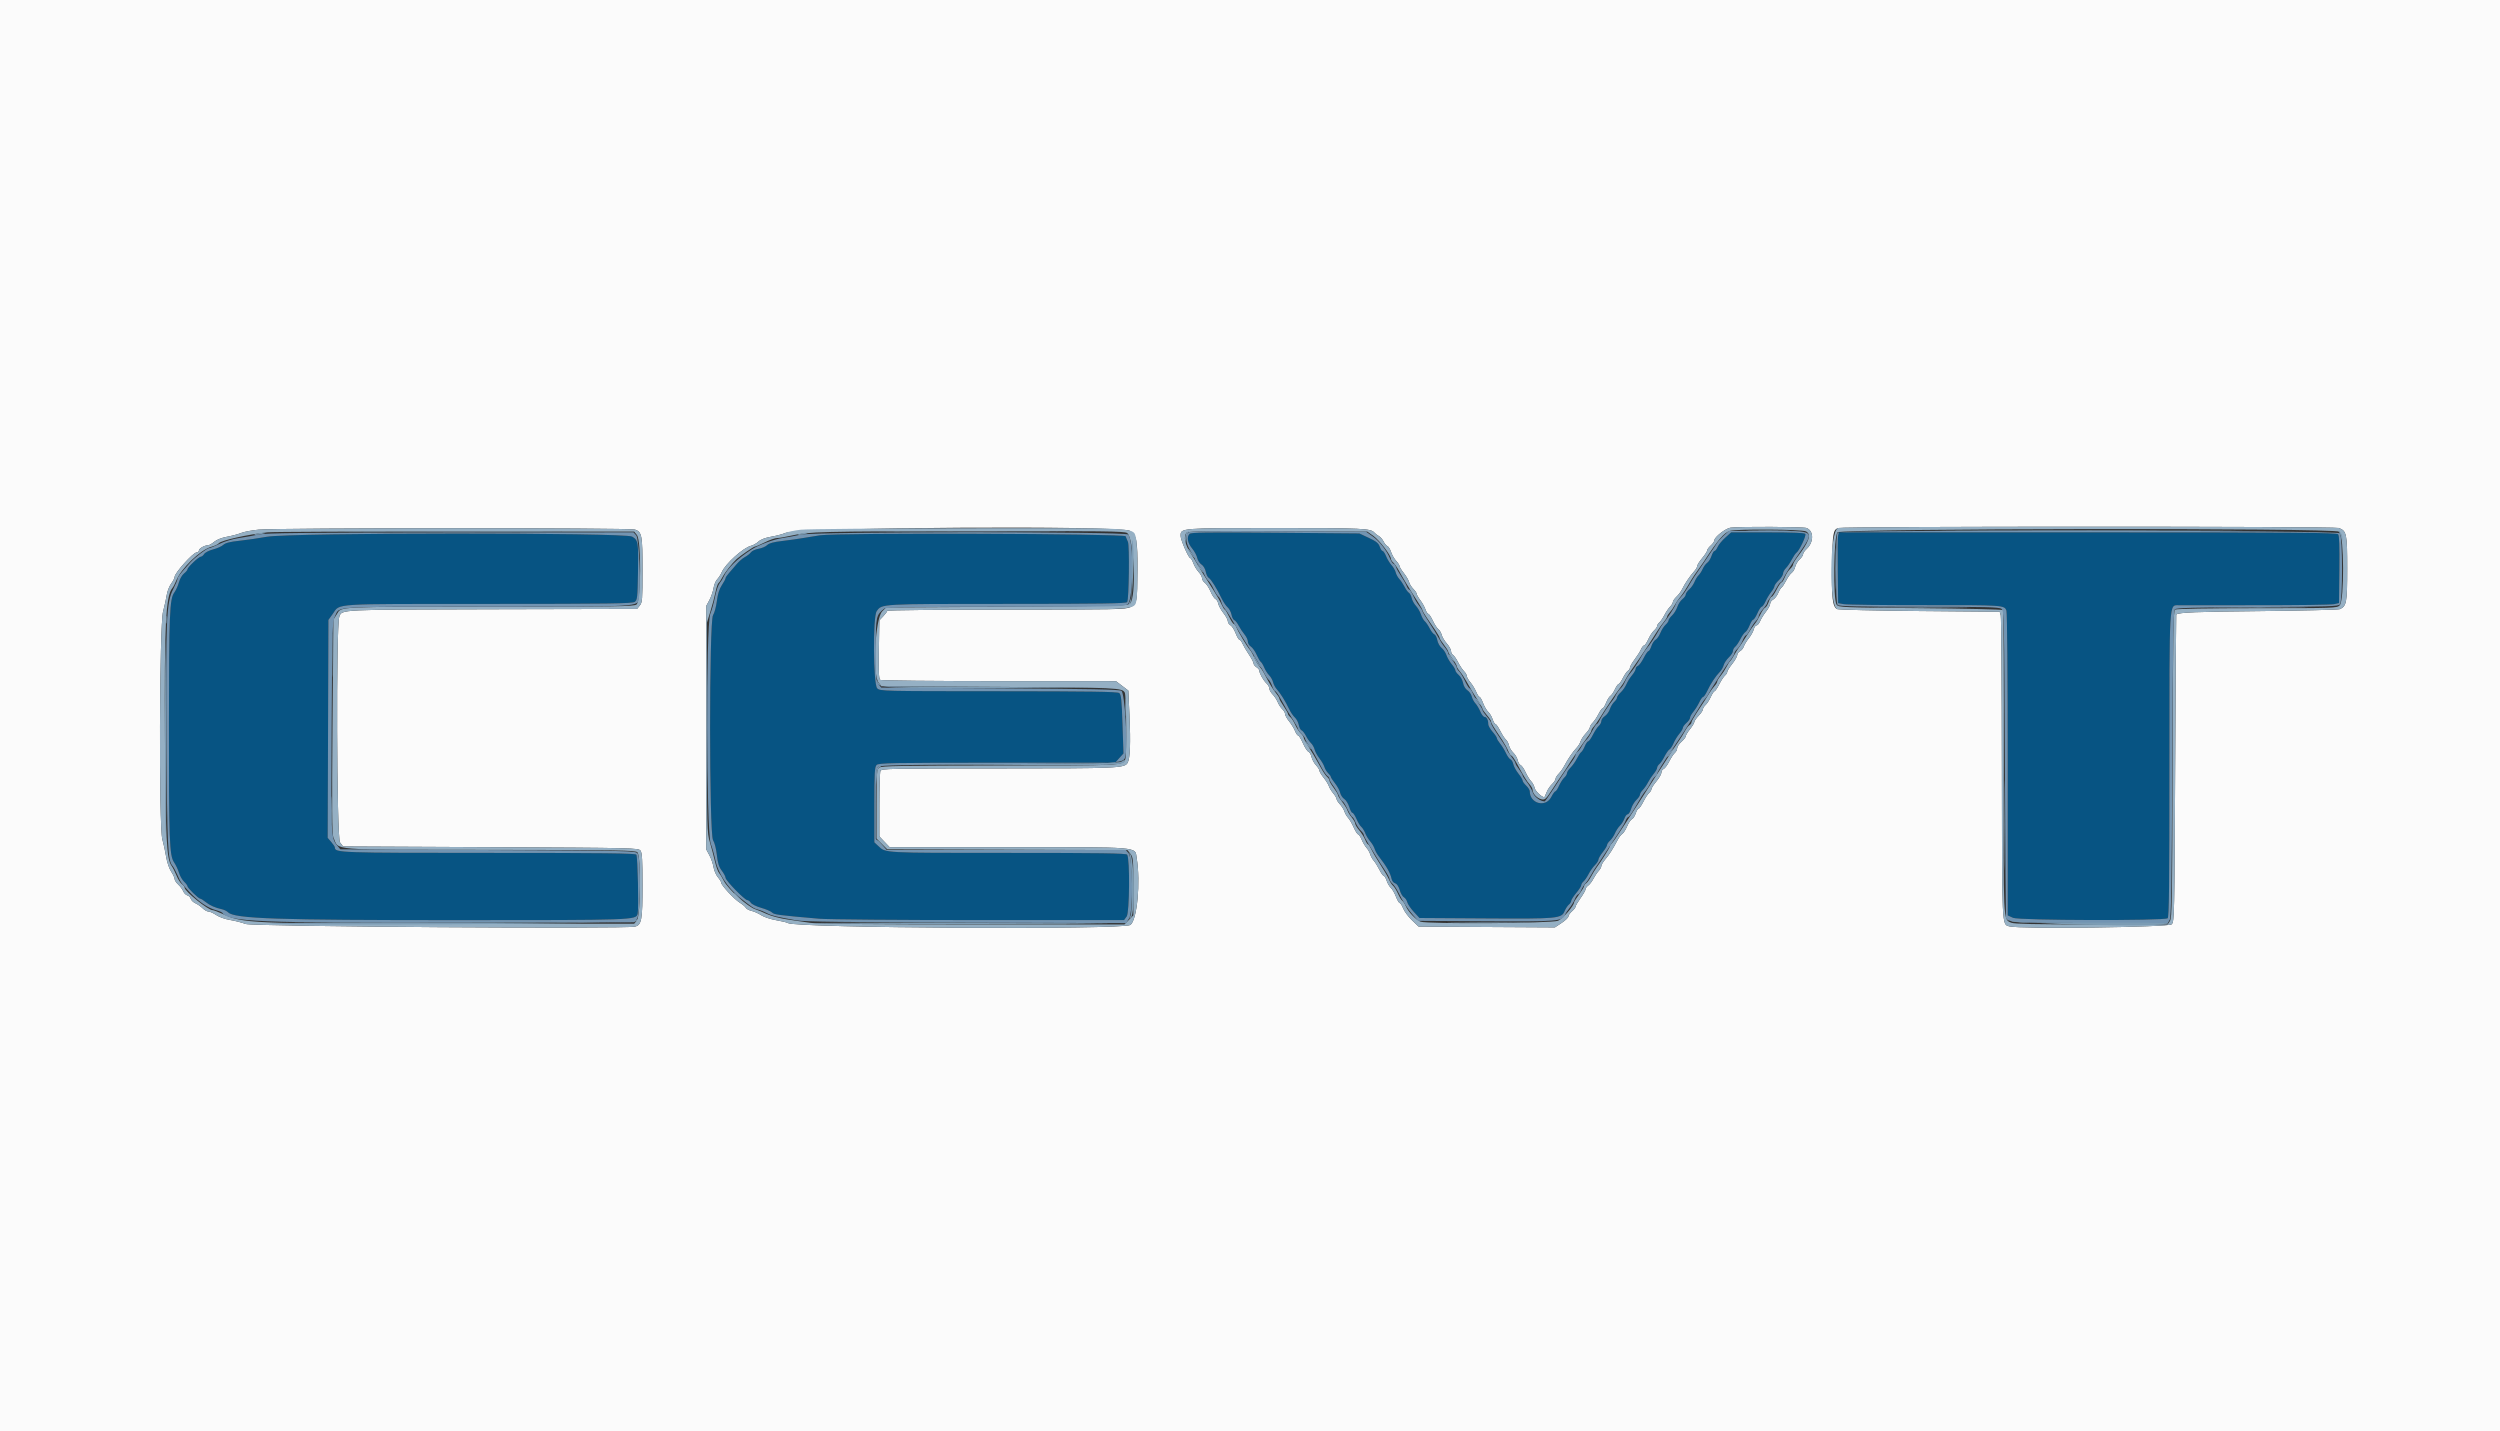 <svg id="svg" version="1.1" xmlns="http://www.w3.org/2000/svg" xmlns:xlink="http://www.w3.org/1999/xlink" width="400" height="228.956" viewBox="0, 0, 400,228.956"><rect x="0" y="0" width="400" height="228.956" fill="#333333" stroke="none"/><g id="svgg"><path id="path0" d="M190.326 85.423 C 189.844 85.931,190.006 86.860,190.729 87.738 C 191.108 88.198,191.481 88.887,191.557 89.270 C 191.634 89.652,191.937 90.123,192.231 90.316 C 192.547 90.522,192.828 90.997,192.918 91.473 C 193.001 91.916,193.223 92.365,193.411 92.470 C 193.764 92.668,194.729 94.219,195.496 95.821 C 195.737 96.325,196.151 96.932,196.417 97.169 C 196.683 97.407,196.964 97.941,197.041 98.356 C 197.119 98.770,197.322 99.163,197.492 99.228 C 197.662 99.293,197.975 99.687,198.189 100.103 C 198.402 100.518,198.819 101.150,199.116 101.506 C 199.413 101.862,199.657 102.378,199.657 102.653 C 199.657 102.928,199.871 103.287,200.133 103.450 C 200.396 103.614,200.811 104.201,201.056 104.755 C 201.301 105.309,201.603 105.825,201.727 105.902 C 201.851 105.979,202.097 106.386,202.273 106.807 C 202.449 107.228,202.805 107.785,203.065 108.045 C 203.325 108.305,203.605 108.803,203.688 109.153 C 203.770 109.502,204.050 110.021,204.308 110.306 C 204.878 110.933,205.673 112.215,206.260 113.452 C 206.499 113.955,206.912 114.562,207.178 114.800 C 207.444 115.037,207.725 115.571,207.803 115.986 C 207.881 116.401,208.083 116.793,208.253 116.858 C 208.423 116.924,208.735 117.317,208.947 117.733 C 209.158 118.149,209.523 118.672,209.757 118.896 C 209.992 119.120,210.253 119.583,210.338 119.926 C 210.423 120.269,210.775 120.910,211.119 121.351 C 211.463 121.792,211.820 122.410,211.911 122.725 C 212.003 123.039,212.271 123.481,212.507 123.707 C 212.743 123.932,212.936 124.201,212.936 124.305 C 212.936 124.409,213.239 124.874,213.608 125.338 C 213.977 125.803,214.344 126.479,214.424 126.841 C 214.503 127.203,214.800 127.651,215.083 127.837 C 215.366 128.022,215.724 128.596,215.879 129.113 C 216.034 129.629,216.263 130.052,216.388 130.052 C 216.514 130.052,216.804 130.491,217.035 131.028 C 217.265 131.565,217.611 132.135,217.803 132.295 C 217.996 132.455,218.284 132.917,218.443 133.322 C 218.603 133.727,218.963 134.316,219.244 134.631 C 219.524 134.946,219.832 135.461,219.926 135.776 C 220.021 136.090,220.296 136.606,220.537 136.920 C 221.911 138.714,222.443 139.643,222.649 140.614 C 222.720 140.947,222.975 141.268,223.220 141.332 C 223.499 141.405,223.770 141.802,223.950 142.403 C 224.107 142.929,224.412 143.453,224.628 143.568 C 224.843 143.683,225.083 144.034,225.162 144.349 C 225.241 144.663,225.713 145.361,226.211 145.900 L 227.116 146.880 237.599 146.949 C 249.288 147.025,249.840 146.974,250.347 145.760 C 250.511 145.369,250.815 144.907,251.023 144.734 C 251.232 144.562,251.402 144.288,251.402 144.126 C 251.402 143.965,251.763 143.401,252.204 142.873 C 252.645 142.346,253.005 141.782,253.005 141.621 C 253.005 141.459,253.167 141.192,253.365 141.028 C 253.563 140.863,253.923 140.341,254.165 139.867 C 254.407 139.393,254.863 138.746,255.179 138.431 C 255.495 138.115,255.753 137.712,255.753 137.535 C 255.753 137.357,256.062 136.823,256.440 136.348 C 256.817 135.873,257.127 135.359,257.127 135.207 C 257.127 135.055,257.341 134.737,257.603 134.499 C 257.866 134.262,258.217 133.740,258.385 133.339 C 258.552 132.938,258.912 132.387,259.185 132.114 C 259.458 131.841,259.787 131.317,259.915 130.949 C 260.043 130.581,260.276 130.280,260.433 130.280 C 260.589 130.280,260.835 129.888,260.979 129.408 C 261.123 128.928,261.499 128.292,261.816 127.994 C 262.133 127.697,262.393 127.316,262.393 127.150 C 262.393 126.983,262.593 126.645,262.838 126.400 C 263.084 126.155,263.459 125.614,263.672 125.198 C 263.885 124.782,264.303 124.151,264.600 123.795 C 264.897 123.439,265.140 123.013,265.140 122.850 C 265.140 122.686,265.302 122.417,265.500 122.253 C 265.699 122.088,266.073 121.535,266.332 121.023 C 266.591 120.511,266.945 120.009,267.118 119.907 C 267.292 119.806,267.586 119.359,267.772 118.914 C 267.958 118.469,268.370 117.797,268.686 117.420 C 269.003 117.044,269.262 116.608,269.262 116.452 C 269.262 116.295,269.519 115.943,269.834 115.670 C 270.149 115.396,270.406 115.025,270.406 114.844 C 270.406 114.664,270.649 114.226,270.945 113.870 C 271.241 113.514,271.665 112.836,271.887 112.364 C 272.109 111.892,272.385 111.505,272.501 111.505 C 272.617 111.505,272.916 111.068,273.166 110.532 C 273.685 109.417,274.512 108.168,275.180 107.490 C 275.433 107.233,275.707 106.755,275.789 106.427 C 275.871 106.099,276.239 105.543,276.607 105.191 C 276.975 104.839,277.275 104.377,277.275 104.164 C 277.275 103.951,277.437 103.642,277.636 103.478 C 277.834 103.313,278.208 102.760,278.467 102.248 C 278.726 101.736,279.083 101.232,279.260 101.129 C 279.437 101.026,279.744 100.536,279.942 100.041 C 280.140 99.546,280.399 99.141,280.519 99.141 C 280.638 99.141,280.941 98.678,281.191 98.111 C 281.442 97.544,281.747 97.081,281.869 97.081 C 281.991 97.081,282.267 96.694,282.483 96.222 C 282.698 95.750,283.109 95.072,283.395 94.716 C 283.681 94.360,283.915 93.942,283.915 93.786 C 283.915 93.630,284.224 93.207,284.602 92.845 C 284.980 92.483,285.289 92.000,285.289 91.772 C 285.289 91.543,285.499 91.147,285.755 90.891 C 286.011 90.635,286.434 90.016,286.695 89.515 C 286.956 89.014,287.287 88.528,287.431 88.435 C 287.869 88.152,289.029 85.712,288.857 85.434 C 288.744 85.252,286.961 85.175,282.842 85.175 L 276.987 85.175 276.044 86.023 C 275.525 86.490,274.976 87.159,274.825 87.511 C 274.674 87.863,274.450 88.151,274.328 88.151 C 274.205 88.151,273.986 88.511,273.841 88.952 C 273.696 89.392,273.386 89.886,273.153 90.049 C 272.920 90.212,272.595 90.651,272.432 91.023 C 272.268 91.395,271.972 91.855,271.773 92.044 C 271.574 92.232,271.281 92.710,271.121 93.104 C 270.962 93.499,270.581 94.039,270.275 94.305 C 269.970 94.571,269.720 94.936,269.720 95.116 C 269.720 95.297,269.478 95.635,269.182 95.868 C 268.886 96.100,268.523 96.659,268.374 97.110 C 268.225 97.561,267.849 98.168,267.538 98.461 C 267.227 98.753,266.972 99.113,266.972 99.260 C 266.972 99.408,266.755 99.725,266.490 99.965 C 266.224 100.204,265.851 100.790,265.661 101.266 C 265.470 101.742,265.129 102.231,264.902 102.352 C 264.675 102.473,264.371 102.934,264.225 103.375 C 264.079 103.817,263.867 104.179,263.753 104.179 C 263.639 104.179,263.291 104.681,262.980 105.295 C 262.668 105.909,262.255 106.472,262.060 106.547 C 261.865 106.622,261.706 106.833,261.706 107.016 C 261.706 107.199,261.447 107.657,261.130 108.033 C 260.814 108.409,260.406 109.061,260.223 109.482 C 260.041 109.902,259.630 110.489,259.311 110.785 C 258.991 111.082,258.729 111.452,258.729 111.608 C 258.729 111.765,258.527 112.075,258.280 112.299 C 258.033 112.523,257.719 113.045,257.581 113.461 C 257.444 113.876,257.080 114.381,256.771 114.583 C 256.463 114.785,256.211 115.138,256.211 115.368 C 256.211 115.597,256.023 115.954,255.794 116.161 C 255.566 116.369,255.146 117.003,254.863 117.571 C 254.579 118.139,254.246 118.603,254.122 118.603 C 253.999 118.603,253.750 118.957,253.569 119.389 C 253.389 119.821,253.135 120.240,253.005 120.320 C 252.876 120.401,252.566 120.866,252.316 121.355 C 252.067 121.843,251.605 122.501,251.289 122.817 C 250.974 123.133,250.716 123.534,250.716 123.709 C 250.716 123.884,250.524 124.201,250.289 124.413 C 250.055 124.625,249.679 125.208,249.453 125.708 C 249.228 126.208,248.958 126.617,248.854 126.617 C 248.749 126.617,248.460 127.016,248.211 127.505 C 247.315 129.261,244.768 128.593,244.763 126.600 C 244.763 126.401,244.505 125.997,244.190 125.701 C 243.875 125.405,243.618 125.041,243.618 124.891 C 243.618 124.742,243.316 124.239,242.946 123.775 C 242.577 123.310,242.210 122.635,242.131 122.274 C 242.052 121.913,241.846 121.564,241.675 121.498 C 241.503 121.432,241.181 120.986,240.959 120.506 C 240.737 120.026,240.317 119.342,240.026 118.986 C 239.735 118.630,239.496 118.232,239.496 118.101 C 239.496 117.970,239.187 117.510,238.809 117.080 C 238.432 116.650,238.122 116.104,238.122 115.867 C 238.122 115.193,237.875 114.711,237.529 114.711 C 237.355 114.711,237.052 114.326,236.855 113.855 C 236.659 113.385,236.304 112.792,236.068 112.539 C 235.831 112.285,235.566 111.789,235.478 111.435 C 235.390 111.082,235.077 110.634,234.781 110.440 C 234.462 110.231,234.181 109.758,234.091 109.280 C 234.008 108.836,233.696 108.260,233.398 108.001 C 233.100 107.742,232.856 107.402,232.856 107.246 C 232.856 107.089,232.596 106.652,232.278 106.274 C 231.960 105.896,231.580 105.244,231.434 104.825 C 231.289 104.407,230.934 103.879,230.647 103.654 C 230.361 103.428,230.057 102.879,229.974 102.433 C 229.890 101.988,229.676 101.567,229.498 101.499 C 229.319 101.431,228.979 100.994,228.742 100.529 C 228.505 100.064,228.154 99.553,227.962 99.394 C 227.770 99.235,227.496 98.747,227.351 98.310 C 227.207 97.873,226.848 97.255,226.553 96.937 C 226.257 96.618,225.950 96.057,225.869 95.690 C 225.789 95.323,225.590 94.945,225.428 94.850 C 225.266 94.754,224.954 94.326,224.735 93.897 C 224.515 93.468,224.137 92.903,223.894 92.642 C 223.650 92.381,223.390 91.907,223.316 91.590 C 223.242 91.273,222.946 90.756,222.659 90.441 C 222.372 90.126,221.979 89.482,221.785 89.010 C 221.590 88.537,221.333 88.151,221.213 88.151 C 221.093 88.151,220.886 87.839,220.753 87.457 C 220.563 86.912,220.186 86.610,219.006 86.058 L 217.500 85.353 204.056 85.237 C 193.124 85.143,190.559 85.178,190.326 85.423 M294.101 85.690 C 294.032 85.973,294.004 88.521,294.040 91.353 L 294.104 96.501 295.020 96.668 C 295.524 96.759,301.345 96.831,307.956 96.826 C 320.618 96.817,320.692 96.822,321.025 97.699 C 321.149 98.026,321.236 108.178,321.236 122.361 L 321.236 146.467 322.097 146.855 C 323.029 147.276,346.180 147.340,346.823 146.924 C 347.049 146.778,347.109 141.658,347.109 122.589 C 347.109 95.506,347.029 96.862,348.643 96.840 C 349.122 96.834,354.717 96.832,361.076 96.837 C 367.436 96.842,372.999 96.766,373.440 96.668 L 374.242 96.490 374.303 91.147 C 374.346 87.398,374.287 85.710,374.103 85.489 C 373.883 85.224,367.532 85.175,334.035 85.175 L 294.227 85.175 294.101 85.690 M42.702 85.882 C 41.442 86.110,39.462 86.398,38.301 86.522 C 36.783 86.683,36.061 86.867,35.730 87.175 C 35.477 87.411,34.746 87.738,34.107 87.902 C 33.464 88.067,32.823 88.394,32.673 88.634 C 32.525 88.872,32.281 89.067,32.133 89.067 C 31.799 89.067,29.994 90.777,29.994 91.093 C 29.994 91.220,29.745 91.519,29.441 91.758 C 29.137 91.998,28.769 92.638,28.622 93.182 C 28.476 93.726,28.141 94.461,27.879 94.817 C 27.142 95.813,27.041 98.289,27.030 115.627 C 27.018 134.470,27.105 136.877,27.845 137.966 C 28.133 138.392,28.493 139.151,28.643 139.654 C 28.794 140.156,29.159 140.795,29.456 141.074 C 29.752 141.352,29.994 141.677,29.994 141.795 C 29.994 142.070,31.756 143.789,32.038 143.789 C 32.154 143.789,32.540 144.028,32.896 144.320 C 33.556 144.861,34.432 145.249,35.531 145.488 C 35.868 145.562,36.301 145.779,36.493 145.970 C 37.517 146.994,44.213 147.223,73.154 147.222 C 101.533 147.221,101.768 147.213,102.020 146.210 C 102.215 145.432,102.037 137.087,101.818 136.749 C 101.672 136.523,96.711 136.463,78.281 136.463 C 54.068 136.463,53.578 136.445,53.578 135.576 C 53.578 135.473,53.319 135.090,53.003 134.724 L 52.428 134.058 52.488 116.622 L 52.547 99.186 53.264 98.191 C 54.468 96.518,52.685 96.630,78.090 96.626 C 97.595 96.623,101.182 96.573,101.559 96.298 C 101.967 96.000,102.009 95.620,102.075 91.678 C 102.159 86.692,102.120 86.454,101.139 85.855 C 100.039 85.185,46.417 85.210,42.702 85.882 M131.196 85.646 C 130.504 85.746,129.319 85.939,128.563 86.074 C 127.808 86.210,126.287 86.425,125.184 86.552 C 123.749 86.717,123.055 86.905,122.746 87.214 C 122.509 87.451,121.892 87.716,121.374 87.804 C 120.856 87.891,120.304 88.144,120.148 88.366 C 119.991 88.588,119.554 88.932,119.176 89.131 C 118.798 89.330,118.180 89.872,117.802 90.335 C 117.424 90.798,116.883 91.429,116.600 91.737 C 116.317 92.044,116.085 92.396,116.085 92.518 C 116.085 92.640,115.818 93.143,115.493 93.634 C 115.085 94.251,114.837 95.043,114.693 96.186 C 114.579 97.098,114.304 98.110,114.083 98.435 C 113.456 99.357,113.462 133.508,114.089 134.431 C 114.325 134.778,114.581 135.772,114.694 136.781 C 114.844 138.116,115.031 138.714,115.487 139.312 C 115.816 139.743,116.085 140.250,116.085 140.440 C 116.085 140.867,119.149 144.018,119.564 144.018 C 119.731 144.018,119.986 144.208,120.130 144.440 C 120.277 144.675,121.012 145.036,121.782 145.252 C 122.545 145.466,123.329 145.801,123.524 145.995 C 123.874 146.346,124.409 146.417,131.082 146.997 C 132.482 147.119,143.871 147.215,156.726 147.213 L 179.851 147.209 180.275 146.627 C 180.725 146.010,180.791 137.435,180.351 136.749 C 180.207 136.524,176.116 136.463,161.162 136.463 C 141.070 136.463,141.746 136.499,140.527 135.361 L 139.897 134.774 139.897 128.766 C 139.897 123.609,139.948 122.706,140.257 122.398 C 140.578 122.076,142.640 122.038,159.517 122.038 L 178.417 122.038 179.086 121.294 L 179.755 120.550 179.599 115.857 C 179.469 111.938,179.382 111.119,179.075 110.885 C 178.791 110.669,174.351 110.602,159.760 110.597 C 141.123 110.590,140.805 110.582,140.355 110.132 C 139.716 109.493,139.642 98.691,140.270 97.794 C 141.106 96.602,140.730 96.623,161.170 96.623 C 176.118 96.623,180.207 96.562,180.350 96.337 C 180.634 95.893,180.740 87.263,180.469 86.694 C 180.341 86.425,180.179 86.025,180.108 85.804 C 179.969 85.371,134.128 85.222,131.196 85.646 " stroke="none" fill="#075483" fill-rule="evenodd"></path><path id="path1" d="M0.000 114.482 L 0.000 228.964 200.000 228.964 L 400.000 228.964 400.000 114.482 L 400.000 0.000 200.000 0.000 L 0.000 0.000 0.000 114.482 M289.038 84.477 C 290.236 84.932,290.237 86.743,289.041 87.852 C 288.740 88.130,288.495 88.500,288.495 88.673 C 288.495 88.846,288.242 89.224,287.934 89.514 C 287.626 89.803,287.308 90.336,287.229 90.698 C 287.150 91.060,286.901 91.485,286.678 91.643 C 286.454 91.800,286.051 92.360,285.783 92.887 C 285.515 93.413,285.190 93.910,285.060 93.990 C 284.930 94.070,284.680 94.481,284.504 94.903 C 284.327 95.325,283.968 95.785,283.706 95.926 C 283.443 96.066,283.228 96.369,283.228 96.599 C 283.228 96.829,282.933 97.389,282.572 97.843 C 282.211 98.297,281.787 98.981,281.629 99.363 C 281.471 99.745,281.210 100.057,281.050 100.057 C 280.890 100.057,280.690 100.341,280.606 100.687 C 280.521 101.033,280.164 101.679,279.812 102.121 C 279.460 102.564,279.099 103.156,279.010 103.438 C 278.920 103.720,278.648 104.057,278.405 104.187 C 278.161 104.317,277.961 104.600,277.960 104.816 C 277.959 105.032,277.598 105.661,277.159 106.214 C 276.719 106.767,276.359 107.347,276.359 107.503 C 276.359 107.659,276.197 107.921,275.998 108.086 C 275.799 108.251,275.386 108.882,275.078 109.488 C 274.771 110.094,274.434 110.590,274.330 110.590 C 274.225 110.590,273.955 110.999,273.729 111.499 C 273.504 111.999,273.128 112.581,272.893 112.793 C 272.659 113.006,272.467 113.319,272.467 113.489 C 272.467 113.660,272.158 114.123,271.780 114.518 C 271.402 114.913,271.093 115.362,271.093 115.515 C 271.093 115.668,270.784 116.182,270.406 116.657 C 270.029 117.133,269.720 117.645,269.720 117.796 C 269.720 117.946,269.410 118.345,269.033 118.682 C 268.655 119.018,268.346 119.486,268.346 119.722 C 268.346 119.957,268.183 120.285,267.984 120.450 C 267.786 120.615,267.378 121.233,267.079 121.823 C 266.780 122.413,266.376 122.958,266.181 123.032 C 265.986 123.107,265.827 123.368,265.827 123.612 C 265.827 123.856,265.467 124.487,265.026 125.014 C 264.585 125.542,264.224 126.106,264.224 126.267 C 264.224 126.429,264.062 126.696,263.863 126.861 C 263.664 127.026,263.250 127.657,262.943 128.263 C 262.636 128.869,262.292 129.365,262.178 129.365 C 262.064 129.365,261.854 129.716,261.712 130.146 C 261.571 130.575,261.302 130.985,261.116 131.057 C 260.930 131.128,260.582 131.643,260.343 132.201 C 260.104 132.759,259.758 133.302,259.574 133.408 C 259.390 133.514,259.047 133.966,258.812 134.413 C 258.071 135.826,257.490 136.736,256.840 137.500 C 256.494 137.907,256.211 138.387,256.211 138.567 C 256.211 138.747,256.016 139.104,255.777 139.360 C 255.539 139.616,255.163 140.176,254.942 140.605 C 254.721 141.034,254.349 141.520,254.116 141.684 C 253.883 141.849,253.692 142.114,253.692 142.274 C 253.692 142.433,253.331 143.071,252.891 143.691 C 252.450 144.311,252.089 144.929,252.089 145.064 C 252.089 145.199,251.832 145.533,251.517 145.807 C 251.202 146.081,250.944 146.450,250.944 146.628 C 250.944 146.806,250.458 147.274,249.862 147.668 L 248.780 148.385 237.880 148.320 L 226.980 148.254 225.922 147.246 C 225.340 146.691,224.706 145.841,224.512 145.357 C 224.318 144.873,224.064 144.476,223.948 144.476 C 223.831 144.476,223.560 144.018,223.346 143.457 C 223.132 142.897,222.767 142.266,222.535 142.056 C 222.302 141.845,221.997 141.325,221.857 140.900 C 221.716 140.474,221.509 140.126,221.395 140.126 C 221.281 140.126,220.969 139.688,220.700 139.153 C 220.431 138.618,220.029 137.974,219.806 137.722 C 219.583 137.470,219.325 137.006,219.233 136.691 C 219.141 136.377,218.877 135.912,218.645 135.658 C 218.414 135.404,218.064 134.812,217.867 134.341 C 217.670 133.871,217.413 133.486,217.294 133.486 C 217.176 133.486,216.863 132.998,216.599 132.401 C 216.336 131.805,215.930 131.109,215.699 130.856 C 215.468 130.602,215.203 130.145,215.110 129.839 C 215.017 129.534,214.696 129.020,214.396 128.697 C 214.097 128.374,213.852 127.988,213.852 127.839 C 213.852 127.690,213.609 127.277,213.311 126.921 C 213.014 126.565,212.700 126.051,212.615 125.779 C 212.530 125.506,212.155 124.900,211.783 124.431 C 211.410 123.961,211.105 123.452,211.105 123.299 C 211.105 123.146,210.856 122.752,210.553 122.425 C 210.249 122.097,209.930 121.509,209.844 121.117 C 209.758 120.725,209.536 120.346,209.349 120.274 C 209.163 120.203,208.767 119.592,208.468 118.916 C 208.169 118.240,207.828 117.687,207.711 117.687 C 207.593 117.687,207.362 117.353,207.197 116.943 C 207.032 116.534,206.608 115.841,206.254 115.403 C 205.899 114.965,205.610 114.440,205.610 114.236 C 205.610 114.033,205.413 113.688,205.173 113.471 C 204.932 113.253,204.601 112.748,204.436 112.347 C 204.271 111.947,203.901 111.383,203.614 111.094 C 203.326 110.805,203.091 110.383,203.091 110.157 C 203.091 109.930,202.884 109.558,202.631 109.329 C 202.146 108.889,201.488 107.716,201.488 107.290 C 201.488 107.150,201.282 106.908,201.030 106.750 C 200.778 106.593,200.572 106.322,200.572 106.149 C 200.572 105.975,200.235 105.332,199.822 104.719 C 199.409 104.107,198.947 103.323,198.796 102.977 C 198.645 102.630,198.425 102.347,198.307 102.347 C 198.188 102.347,197.913 101.878,197.694 101.306 C 197.475 100.733,197.106 100.163,196.874 100.038 C 196.641 99.914,196.451 99.624,196.451 99.394 C 196.451 99.164,196.135 98.577,195.748 98.091 C 195.361 97.604,194.989 96.927,194.921 96.586 C 194.853 96.244,194.651 95.909,194.473 95.841 C 194.295 95.773,193.941 95.232,193.687 94.639 C 193.433 94.046,193.024 93.419,192.777 93.247 C 192.531 93.075,192.330 92.748,192.330 92.522 C 192.330 92.296,192.080 91.841,191.775 91.511 C 191.469 91.182,191.088 90.549,190.927 90.104 C 190.766 89.660,190.548 89.296,190.442 89.296 C 190.168 89.296,188.895 86.380,188.895 85.752 C 188.895 84.476,188.758 84.488,204.213 84.488 C 218.219 84.488,219.330 84.541,219.925 85.242 C 220.054 85.394,220.363 85.631,220.612 85.768 C 220.861 85.906,221.202 86.299,221.370 86.641 C 221.539 86.984,221.817 87.319,221.989 87.385 C 222.161 87.451,222.425 87.877,222.575 88.331 C 222.725 88.786,223.090 89.419,223.387 89.740 C 223.684 90.060,223.927 90.437,223.927 90.579 C 223.927 90.720,224.238 91.228,224.619 91.707 C 224.999 92.186,225.373 92.827,225.450 93.131 C 225.526 93.436,225.833 93.929,226.132 94.227 C 226.430 94.526,226.674 94.885,226.674 95.025 C 226.674 95.165,226.931 95.617,227.246 96.029 C 227.560 96.441,227.931 97.104,228.070 97.502 C 228.208 97.900,228.416 98.226,228.531 98.226 C 228.647 98.226,228.971 98.715,229.253 99.313 C 229.535 99.911,229.934 100.527,230.140 100.682 C 230.346 100.836,230.585 101.243,230.671 101.585 C 230.757 101.927,231.129 102.552,231.498 102.972 C 231.867 103.393,232.169 103.934,232.169 104.175 C 232.169 104.416,232.311 104.696,232.483 104.797 C 232.656 104.898,233.020 105.422,233.294 105.963 C 233.567 106.503,233.993 107.147,234.240 107.394 C 234.486 107.640,234.688 107.989,234.688 108.168 C 234.688 108.347,234.947 108.802,235.264 109.178 C 235.580 109.554,235.994 110.232,236.183 110.684 C 236.371 111.136,236.614 111.505,236.721 111.505 C 236.828 111.505,237.088 111.956,237.298 112.508 C 237.509 113.059,237.880 113.690,238.122 113.909 C 238.365 114.129,238.678 114.657,238.819 115.082 C 238.959 115.508,239.167 115.856,239.281 115.856 C 239.395 115.856,239.740 116.352,240.047 116.958 C 240.354 117.564,240.761 118.189,240.952 118.347 C 241.143 118.506,241.362 118.924,241.440 119.277 C 241.517 119.631,241.828 120.152,242.129 120.435 C 242.431 120.719,242.745 121.254,242.826 121.624 C 242.907 121.995,243.122 122.354,243.302 122.424 C 243.483 122.493,243.839 123.006,244.093 123.564 C 244.347 124.121,244.745 124.768,244.979 125.002 C 245.212 125.235,245.469 125.725,245.549 126.091 C 245.673 126.656,246.938 127.773,247.143 127.498 C 247.175 127.454,247.331 127.094,247.489 126.697 C 247.647 126.300,248.025 125.741,248.330 125.455 C 248.635 125.169,248.884 124.793,248.884 124.621 C 248.884 124.448,249.116 124.073,249.399 123.787 C 249.682 123.502,250.097 122.914,250.320 122.481 C 250.837 121.479,251.697 120.222,252.269 119.634 C 252.514 119.382,252.793 118.924,252.889 118.617 C 252.985 118.309,253.359 117.743,253.720 117.357 C 254.081 116.972,254.377 116.528,254.378 116.371 C 254.378 116.214,254.581 115.883,254.827 115.636 C 255.074 115.390,255.488 114.771,255.748 114.263 C 256.008 113.754,256.310 113.337,256.419 113.337 C 256.529 113.337,256.781 112.932,256.979 112.437 C 257.177 111.942,257.482 111.453,257.658 111.350 C 257.833 111.246,258.157 110.776,258.379 110.303 C 258.600 109.831,258.871 109.445,258.980 109.445 C 259.089 109.445,259.399 109.007,259.670 108.472 C 259.941 107.936,260.304 107.416,260.476 107.315 C 260.649 107.215,260.790 106.991,260.790 106.818 C 260.790 106.645,261.126 106.058,261.536 105.513 C 261.946 104.968,262.408 104.239,262.562 103.892 C 262.715 103.546,262.941 103.263,263.064 103.263 C 263.187 103.263,263.483 102.825,263.723 102.290 C 263.962 101.754,264.379 101.120,264.649 100.880 C 264.919 100.640,265.140 100.318,265.140 100.164 C 265.140 100.010,265.302 99.750,265.500 99.585 C 265.699 99.421,266.063 98.889,266.311 98.403 C 266.559 97.917,266.964 97.318,267.210 97.071 C 267.457 96.825,267.659 96.486,267.659 96.319 C 267.659 96.152,267.925 95.766,268.251 95.461 C 268.577 95.155,268.990 94.596,269.169 94.219 C 269.564 93.385,270.423 92.116,271.072 91.406 C 271.336 91.118,271.551 90.741,271.551 90.569 C 271.551 90.396,271.912 89.823,272.353 89.296 C 272.793 88.768,273.154 88.211,273.154 88.056 C 273.154 87.902,273.412 87.552,273.726 87.278 C 274.041 87.004,274.299 86.633,274.299 86.453 C 274.299 85.936,276.111 84.522,276.901 84.422 C 278.455 84.227,288.499 84.272,289.038 84.477 M374.215 84.477 C 375.465 84.953,375.559 85.410,375.556 90.986 C 375.553 96.388,375.453 96.945,374.400 97.461 C 374.187 97.565,368.449 97.707,361.649 97.776 C 351.261 97.882,348.774 97.980,348.201 98.309 C 348.172 98.326,348.094 109.380,348.029 122.872 C 347.915 146.586,347.896 147.421,347.475 147.887 C 347.040 148.367,323.205 148.675,321.513 148.222 C 320.282 147.892,320.322 148.724,320.298 122.908 C 320.285 109.773,320.203 98.769,320.116 98.454 L 319.957 97.882 307.145 97.767 C 300.098 97.704,294.154 97.565,293.935 97.458 C 293.203 97.099,293.032 95.627,293.124 90.461 C 293.216 85.281,293.293 84.801,294.079 84.483 C 294.762 84.207,373.488 84.201,374.215 84.477 M101.594 84.728 C 102.708 85.116,102.805 85.637,102.805 91.228 C 102.805 95.923,102.769 96.387,102.367 96.884 L 101.930 97.424 78.727 97.480 C 54.075 97.540,54.736 97.508,54.293 98.657 C 53.757 100.045,53.862 134.060,54.404 134.785 L 54.886 135.432 78.521 135.547 C 101.583 135.658,102.163 135.672,102.480 136.106 C 102.738 136.458,102.805 137.610,102.805 141.669 C 102.805 147.193,102.658 147.997,101.599 148.260 C 100.010 148.653,40.399 148.249,39.304 147.837 C 38.695 147.608,37.576 147.321,36.817 147.199 C 36.042 147.074,35.076 146.730,34.609 146.413 C 34.153 146.104,33.594 145.850,33.365 145.850 C 33.137 145.850,32.718 145.618,32.434 145.335 C 32.151 145.052,31.630 144.688,31.277 144.528 C 30.924 144.368,30.585 144.042,30.523 143.805 C 30.461 143.568,30.215 143.323,29.976 143.260 C 29.737 143.198,29.444 142.905,29.324 142.609 C 29.203 142.314,28.842 141.829,28.519 141.533 C 28.197 141.236,27.934 140.830,27.934 140.629 C 27.934 140.429,27.686 139.899,27.384 139.451 C 27.060 138.970,26.727 137.983,26.571 137.035 C 26.425 136.153,26.157 134.924,25.975 134.303 C 25.401 132.346,25.503 100.057,26.089 97.852 C 26.328 96.954,26.594 95.749,26.680 95.173 C 26.767 94.598,27.084 93.793,27.385 93.384 C 27.687 92.976,27.934 92.495,27.934 92.317 C 27.934 91.684,30.907 88.380,31.477 88.380 C 31.669 88.380,31.826 88.242,31.826 88.073 C 31.826 87.757,32.749 87.235,33.307 87.235 C 33.481 87.235,33.919 86.986,34.281 86.681 C 34.687 86.339,35.480 86.029,36.352 85.871 C 37.130 85.730,38.132 85.462,38.579 85.275 C 39.026 85.088,40.292 84.848,41.391 84.742 C 44.439 84.448,100.753 84.435,101.594 84.728 M180.810 84.935 C 181.855 85.572,182.028 86.490,181.998 91.242 C 181.966 96.344,181.913 96.622,180.882 97.138 C 180.138 97.509,178.707 97.538,161.019 97.538 C 150.535 97.538,141.958 97.627,141.958 97.734 C 141.958 97.842,141.674 98.228,141.328 98.593 L 140.698 99.256 140.624 103.925 C 140.565 107.616,140.613 108.635,140.853 108.787 C 141.020 108.893,149.571 108.981,159.856 108.983 L 178.556 108.987 179.547 109.742 L 180.538 110.497 180.718 114.493 C 180.913 118.832,180.821 121.296,180.435 122.016 C 179.956 122.912,179.095 122.951,159.752 122.952 C 142.134 122.954,141.018 122.977,140.867 123.354 C 140.779 123.575,140.705 126.022,140.702 128.792 L 140.698 133.829 141.516 134.688 L 142.334 135.547 161.321 135.548 C 182.824 135.548,181.569 135.442,181.875 137.297 C 182.517 141.181,181.939 147.236,180.855 147.995 C 179.721 148.789,127.088 148.492,126.045 147.686 C 125.919 147.589,125.094 147.388,124.213 147.239 C 123.320 147.089,122.251 146.734,121.800 146.438 C 121.355 146.147,120.660 145.835,120.256 145.746 C 119.852 145.658,119.437 145.433,119.333 145.247 C 119.229 145.061,118.779 144.683,118.334 144.407 C 117.459 143.863,115.398 141.640,115.398 141.239 C 115.398 141.104,115.155 140.705,114.858 140.352 C 114.561 139.999,114.249 139.279,114.165 138.752 C 114.081 138.225,113.783 137.366,113.503 136.842 L 112.994 135.890 112.994 116.428 L 112.994 96.966 113.503 96.014 C 113.783 95.490,114.082 94.625,114.167 94.090 C 114.253 93.556,114.511 92.931,114.740 92.701 C 114.970 92.471,115.307 91.946,115.488 91.534 C 116.087 90.172,118.950 87.605,120.195 87.313 C 120.516 87.238,121.036 86.940,121.351 86.651 C 121.722 86.310,122.446 86.035,123.412 85.867 C 124.230 85.725,125.217 85.464,125.605 85.285 C 127.593 84.371,179.347 84.043,180.810 84.935 " stroke="none" fill="#fbfbfb" fill-rule="evenodd"></path><path id="path2" d="M276.901 84.422 C 276.111 84.522,274.299 85.936,274.299 86.453 C 274.299 86.633,274.041 87.004,273.726 87.278 C 273.412 87.552,273.154 87.902,273.154 88.056 C 273.154 88.211,272.793 88.768,272.353 89.296 C 271.912 89.823,271.551 90.396,271.551 90.569 C 271.551 90.741,271.336 91.118,271.072 91.406 C 270.423 92.116,269.564 93.385,269.169 94.219 C 268.990 94.596,268.577 95.155,268.251 95.461 C 267.925 95.766,267.659 96.152,267.659 96.319 C 267.659 96.486,267.457 96.825,267.210 97.071 C 266.964 97.318,266.559 97.917,266.311 98.403 C 266.063 98.889,265.699 99.421,265.500 99.585 C 265.302 99.750,265.140 100.010,265.140 100.164 C 265.140 100.318,264.919 100.640,264.649 100.880 C 264.379 101.120,263.962 101.754,263.723 102.290 C 263.483 102.825,263.187 103.263,263.064 103.263 C 262.941 103.263,262.715 103.546,262.562 103.892 C 262.408 104.239,261.946 104.968,261.536 105.513 C 261.126 106.058,260.790 106.645,260.790 106.818 C 260.790 106.991,260.649 107.215,260.476 107.315 C 260.304 107.416,259.941 107.936,259.670 108.472 C 259.399 109.007,259.089 109.445,258.980 109.445 C 258.871 109.445,258.600 109.831,258.379 110.303 C 258.157 110.776,257.833 111.246,257.658 111.350 C 257.482 111.453,257.177 111.942,256.979 112.437 C 256.781 112.932,256.529 113.337,256.419 113.337 C 256.310 113.337,256.008 113.754,255.748 114.263 C 255.488 114.771,255.074 115.390,254.827 115.636 C 254.581 115.883,254.378 116.214,254.378 116.371 C 254.377 116.528,254.081 116.972,253.720 117.357 C 253.359 117.743,252.985 118.309,252.889 118.617 C 252.793 118.924,252.514 119.382,252.269 119.634 C 251.697 120.222,250.837 121.479,250.320 122.481 C 250.097 122.914,249.682 123.502,249.399 123.787 C 249.116 124.073,248.884 124.448,248.884 124.621 C 248.884 124.793,248.635 125.169,248.330 125.455 C 248.025 125.741,247.647 126.300,247.489 126.697 C 247.331 127.094,247.175 127.454,247.143 127.498 C 246.938 127.773,245.673 126.656,245.549 126.091 C 245.469 125.725,245.212 125.235,244.979 125.002 C 244.745 124.768,244.347 124.121,244.093 123.564 C 243.839 123.006,243.483 122.493,243.302 122.424 C 243.122 122.354,242.907 121.995,242.826 121.624 C 242.745 121.254,242.431 120.719,242.129 120.435 C 241.828 120.152,241.517 119.631,241.440 119.277 C 241.362 118.924,241.143 118.506,240.952 118.347 C 240.761 118.189,240.354 117.564,240.047 116.958 C 239.740 116.352,239.395 115.856,239.281 115.856 C 239.167 115.856,238.959 115.508,238.819 115.082 C 238.678 114.657,238.365 114.129,238.122 113.909 C 237.880 113.690,237.509 113.059,237.298 112.508 C 237.088 111.956,236.828 111.505,236.721 111.505 C 236.614 111.505,236.371 111.136,236.183 110.684 C 235.994 110.232,235.580 109.554,235.264 109.178 C 234.947 108.802,234.688 108.347,234.688 108.168 C 234.688 107.989,234.486 107.640,234.240 107.394 C 233.993 107.147,233.567 106.503,233.294 105.963 C 233.020 105.422,232.656 104.898,232.483 104.797 C 232.311 104.696,232.169 104.416,232.169 104.175 C 232.169 103.934,231.867 103.393,231.498 102.972 C 231.129 102.552,230.757 101.927,230.671 101.585 C 230.585 101.243,230.346 100.836,230.140 100.682 C 229.934 100.527,229.535 99.911,229.253 99.313 C 228.971 98.715,228.647 98.226,228.531 98.226 C 228.416 98.226,228.208 97.900,228.070 97.502 C 227.931 97.104,227.560 96.441,227.246 96.029 C 226.931 95.617,226.674 95.165,226.674 95.025 C 226.674 94.885,226.430 94.526,226.132 94.227 C 225.833 93.929,225.526 93.436,225.450 93.131 C 225.373 92.827,224.999 92.186,224.619 91.707 C 224.238 91.228,223.927 90.720,223.927 90.579 C 223.927 90.437,223.684 90.060,223.387 89.740 C 223.090 89.419,222.725 88.786,222.575 88.331 C 222.425 87.877,222.161 87.451,221.989 87.385 C 221.817 87.319,221.539 86.984,221.370 86.641 C 221.202 86.299,220.861 85.906,220.612 85.768 C 220.363 85.631,220.054 85.394,219.925 85.242 C 219.330 84.541,218.219 84.488,204.213 84.488 C 188.758 84.488,188.895 84.476,188.895 85.752 C 188.895 86.380,190.168 89.296,190.442 89.296 C 190.548 89.296,190.766 89.660,190.927 90.104 C 191.088 90.549,191.469 91.182,191.775 91.511 C 192.080 91.841,192.330 92.296,192.330 92.522 C 192.330 92.748,192.531 93.075,192.777 93.247 C 193.024 93.419,193.433 94.046,193.687 94.639 C 193.941 95.232,194.295 95.773,194.473 95.841 C 194.651 95.909,194.853 96.244,194.921 96.586 C 194.989 96.927,195.361 97.604,195.748 98.091 C 196.135 98.577,196.451 99.164,196.451 99.394 C 196.451 99.624,196.641 99.914,196.874 100.038 C 197.106 100.163,197.475 100.733,197.694 101.306 C 197.913 101.878,198.188 102.347,198.307 102.347 C 198.425 102.347,198.645 102.630,198.796 102.977 C 198.947 103.323,199.409 104.107,199.822 104.719 C 200.235 105.332,200.572 105.975,200.572 106.149 C 200.572 106.322,200.778 106.593,201.030 106.750 C 201.282 106.908,201.488 107.150,201.488 107.290 C 201.488 107.716,202.146 108.889,202.631 109.329 C 202.884 109.558,203.091 109.930,203.091 110.157 C 203.091 110.383,203.326 110.805,203.614 111.094 C 203.901 111.383,204.271 111.947,204.436 112.347 C 204.601 112.748,204.932 113.253,205.173 113.471 C 205.413 113.688,205.610 114.033,205.610 114.236 C 205.610 114.440,205.899 114.965,206.254 115.403 C 206.608 115.841,207.032 116.534,207.197 116.943 C 207.362 117.353,207.593 117.687,207.711 117.687 C 207.828 117.687,208.169 118.240,208.468 118.916 C 208.767 119.592,209.163 120.203,209.349 120.274 C 209.536 120.346,209.758 120.725,209.844 121.117 C 209.930 121.509,210.249 122.097,210.553 122.425 C 210.856 122.752,211.105 123.146,211.105 123.299 C 211.105 123.452,211.410 123.961,211.783 124.431 C 212.155 124.900,212.530 125.506,212.615 125.779 C 212.700 126.051,213.014 126.565,213.311 126.921 C 213.609 127.277,213.852 127.690,213.852 127.839 C 213.852 127.988,214.097 128.374,214.396 128.697 C 214.696 129.020,215.017 129.534,215.110 129.839 C 215.203 130.145,215.468 130.602,215.699 130.856 C 215.930 131.109,216.336 131.805,216.599 132.401 C 216.863 132.998,217.176 133.486,217.294 133.486 C 217.413 133.486,217.670 133.871,217.867 134.341 C 218.064 134.812,218.414 135.404,218.645 135.658 C 218.877 135.912,219.141 136.377,219.233 136.691 C 219.325 137.006,219.583 137.470,219.806 137.722 C 220.029 137.974,220.431 138.618,220.700 139.153 C 220.969 139.688,221.281 140.126,221.395 140.126 C 221.509 140.126,221.716 140.474,221.857 140.900 C 221.997 141.325,222.302 141.845,222.535 142.056 C 222.767 142.266,223.132 142.897,223.346 143.457 C 223.560 144.018,223.831 144.476,223.948 144.476 C 224.064 144.476,224.318 144.873,224.512 145.357 C 224.706 145.841,225.340 146.691,225.922 147.246 L 226.980 148.254 237.880 148.320 L 248.780 148.385 249.862 147.668 C 250.458 147.274,250.944 146.806,250.944 146.628 C 250.944 146.450,251.202 146.081,251.517 145.807 C 251.832 145.533,252.089 145.199,252.089 145.064 C 252.089 144.929,252.450 144.311,252.891 143.691 C 253.331 143.071,253.692 142.433,253.692 142.274 C 253.692 142.114,253.883 141.849,254.116 141.684 C 254.349 141.520,254.721 141.034,254.942 140.605 C 255.163 140.176,255.539 139.616,255.777 139.360 C 256.016 139.104,256.211 138.747,256.211 138.567 C 256.211 138.387,256.494 137.907,256.840 137.500 C 257.490 136.736,258.071 135.826,258.812 134.413 C 259.047 133.966,259.390 133.514,259.574 133.408 C 259.758 133.302,260.104 132.759,260.343 132.201 C 260.582 131.643,260.930 131.128,261.116 131.057 C 261.302 130.985,261.571 130.575,261.712 130.146 C 261.854 129.716,262.064 129.365,262.178 129.365 C 262.292 129.365,262.636 128.869,262.943 128.263 C 263.250 127.657,263.664 127.026,263.863 126.861 C 264.062 126.696,264.224 126.429,264.224 126.267 C 264.224 126.106,264.585 125.542,265.026 125.014 C 265.467 124.487,265.827 123.856,265.827 123.612 C 265.827 123.368,265.986 123.107,266.181 123.032 C 266.376 122.958,266.780 122.413,267.079 121.823 C 267.378 121.233,267.786 120.615,267.984 120.450 C 268.183 120.285,268.346 119.957,268.346 119.722 C 268.346 119.486,268.655 119.018,269.033 118.682 C 269.410 118.345,269.720 117.946,269.720 117.796 C 269.720 117.645,270.029 117.133,270.406 116.657 C 270.784 116.182,271.093 115.668,271.093 115.515 C 271.093 115.362,271.402 114.913,271.780 114.518 C 272.158 114.123,272.467 113.660,272.467 113.489 C 272.467 113.319,272.659 113.006,272.893 112.793 C 273.128 112.581,273.504 111.999,273.729 111.499 C 273.955 110.999,274.225 110.590,274.330 110.590 C 274.434 110.590,274.771 110.094,275.078 109.488 C 275.386 108.882,275.799 108.251,275.998 108.086 C 276.197 107.921,276.359 107.659,276.359 107.503 C 276.359 107.347,276.719 106.767,277.159 106.214 C 277.598 105.661,277.959 105.032,277.960 104.816 C 277.961 104.600,278.161 104.317,278.405 104.187 C 278.648 104.057,278.920 103.720,279.010 103.438 C 279.099 103.156,279.460 102.564,279.812 102.121 C 280.164 101.679,280.521 101.033,280.606 100.687 C 280.690 100.341,280.890 100.057,281.050 100.057 C 281.210 100.057,281.471 99.745,281.629 99.363 C 281.787 98.981,282.211 98.297,282.572 97.843 C 282.933 97.389,283.228 96.829,283.228 96.599 C 283.228 96.369,283.443 96.066,283.706 95.926 C 283.968 95.785,284.327 95.325,284.504 94.903 C 284.680 94.481,284.930 94.070,285.060 93.990 C 285.190 93.910,285.515 93.413,285.783 92.887 C 286.051 92.360,286.454 91.800,286.678 91.643 C 286.901 91.485,287.150 91.060,287.229 90.698 C 287.308 90.336,287.626 89.803,287.934 89.514 C 288.242 89.224,288.495 88.846,288.495 88.673 C 288.495 88.500,288.740 88.130,289.041 87.852 C 290.237 86.743,290.236 84.932,289.038 84.477 C 288.499 84.272,278.455 84.227,276.901 84.422 M294.079 84.483 C 292.742 85.023,292.612 96.809,293.935 97.458 C 294.154 97.565,300.098 97.704,307.145 97.767 L 319.957 97.882 320.116 98.454 C 320.203 98.769,320.285 109.773,320.298 122.908 C 320.322 148.724,320.282 147.892,321.513 148.222 C 323.205 148.675,347.040 148.367,347.475 147.887 C 347.896 147.421,347.915 146.586,348.029 122.872 C 348.094 109.380,348.172 98.326,348.201 98.309 C 348.774 97.980,351.261 97.882,361.649 97.776 C 368.449 97.707,374.187 97.565,374.400 97.461 C 375.453 96.945,375.553 96.388,375.556 90.986 C 375.559 85.410,375.465 84.953,374.215 84.477 C 373.488 84.201,294.762 84.207,294.079 84.483 M41.391 84.742 C 40.292 84.848,39.026 85.088,38.579 85.275 C 38.132 85.462,37.130 85.730,36.352 85.871 C 35.480 86.029,34.687 86.339,34.281 86.681 C 33.919 86.986,33.481 87.235,33.307 87.235 C 32.749 87.235,31.826 87.757,31.826 88.073 C 31.826 88.242,31.669 88.380,31.477 88.380 C 30.907 88.380,27.934 91.684,27.934 92.317 C 27.934 92.495,27.687 92.976,27.385 93.384 C 27.084 93.793,26.767 94.598,26.680 95.173 C 26.594 95.749,26.328 96.954,26.089 97.852 C 25.503 100.057,25.401 132.346,25.975 134.303 C 26.157 134.924,26.425 136.153,26.571 137.035 C 26.727 137.983,27.060 138.970,27.384 139.451 C 27.686 139.899,27.934 140.429,27.934 140.629 C 27.934 140.830,28.197 141.236,28.519 141.533 C 28.842 141.829,29.203 142.314,29.324 142.609 C 29.444 142.905,29.737 143.198,29.976 143.260 C 30.215 143.323,30.461 143.568,30.523 143.805 C 30.585 144.042,30.924 144.368,31.277 144.528 C 31.630 144.688,32.151 145.052,32.434 145.335 C 32.718 145.618,33.137 145.850,33.365 145.850 C 33.594 145.850,34.153 146.104,34.609 146.413 C 35.076 146.730,36.042 147.074,36.817 147.199 C 37.576 147.321,38.695 147.608,39.304 147.837 C 40.399 148.249,100.010 148.653,101.599 148.260 C 102.658 147.997,102.805 147.193,102.805 141.669 C 102.805 137.610,102.738 136.458,102.480 136.106 C 102.163 135.672,101.583 135.658,78.521 135.547 L 54.886 135.432 54.404 134.785 C 53.862 134.060,53.757 100.045,54.293 98.657 C 54.736 97.508,54.075 97.540,78.727 97.480 L 101.930 97.424 102.367 96.884 C 102.769 96.387,102.805 95.923,102.805 91.228 C 102.805 85.637,102.708 85.116,101.594 84.728 C 100.753 84.435,44.439 84.448,41.391 84.742 M128.123 84.754 C 127.126 84.868,125.992 85.107,125.605 85.285 C 125.217 85.464,124.230 85.725,123.412 85.867 C 122.446 86.035,121.722 86.310,121.351 86.651 C 121.036 86.940,120.516 87.238,120.195 87.313 C 118.950 87.605,116.087 90.172,115.488 91.534 C 115.307 91.946,114.970 92.471,114.740 92.701 C 114.511 92.931,114.253 93.556,114.167 94.090 C 114.082 94.625,113.783 95.490,113.503 96.014 L 112.994 96.966 112.994 116.428 L 112.994 135.890 113.503 136.842 C 113.783 137.366,114.081 138.225,114.165 138.752 C 114.249 139.279,114.561 139.999,114.858 140.352 C 115.155 140.705,115.398 141.104,115.398 141.239 C 115.398 141.640,117.459 143.863,118.334 144.407 C 118.779 144.683,119.229 145.061,119.333 145.247 C 119.437 145.433,119.852 145.658,120.256 145.746 C 120.660 145.835,121.355 146.147,121.800 146.438 C 122.251 146.734,123.320 147.089,124.213 147.239 C 125.094 147.388,125.919 147.589,126.045 147.686 C 127.088 148.492,179.721 148.789,180.855 147.995 C 181.939 147.236,182.517 141.181,181.875 137.297 C 181.569 135.442,182.824 135.548,161.321 135.548 L 142.334 135.547 141.516 134.688 L 140.698 133.829 140.702 128.792 C 140.705 126.022,140.779 123.575,140.867 123.354 C 141.018 122.977,142.134 122.954,159.752 122.952 C 179.095 122.951,179.956 122.912,180.435 122.016 C 180.821 121.296,180.913 118.832,180.718 114.493 L 180.538 110.497 179.547 109.742 L 178.556 108.987 159.856 108.983 C 149.571 108.981,141.020 108.893,140.853 108.787 C 140.613 108.635,140.565 107.616,140.624 103.925 L 140.698 99.256 141.328 98.593 C 141.674 98.228,141.958 97.842,141.958 97.734 C 141.958 97.627,150.535 97.538,161.019 97.538 C 182.251 97.538,181.503 97.591,181.828 96.050 C 182.074 94.881,182.038 87.172,181.782 86.250 C 181.254 84.350,183.352 84.486,155.009 84.518 C 141.219 84.534,129.121 84.641,128.123 84.754 M288.952 85.020 C 289.870 85.496,289.474 86.659,287.521 89.220 C 287.175 89.674,286.892 90.170,286.892 90.322 C 286.892 90.474,286.675 90.795,286.409 91.035 C 286.144 91.275,285.772 91.857,285.583 92.330 C 285.394 92.802,285.149 93.188,285.039 93.188 C 284.929 93.188,284.578 93.703,284.259 94.333 C 283.940 94.963,283.585 95.478,283.471 95.478 C 283.357 95.478,283.143 95.846,282.994 96.295 C 282.846 96.745,282.588 97.165,282.421 97.229 C 282.254 97.293,281.902 97.802,281.640 98.360 C 281.378 98.918,281.001 99.554,280.802 99.773 C 280.604 99.992,279.988 100.893,279.435 101.774 C 278.881 102.656,278.325 103.500,278.199 103.650 C 278.073 103.800,277.750 104.315,277.482 104.795 C 277.213 105.274,276.917 105.718,276.823 105.781 C 276.729 105.844,276.469 106.256,276.245 106.697 C 276.021 107.138,275.594 107.790,275.297 108.146 C 275.000 108.502,274.757 108.907,274.757 109.047 C 274.757 109.187,274.560 109.513,274.321 109.773 C 274.081 110.033,273.694 110.565,273.462 110.956 C 273.023 111.693,272.695 112.202,271.404 114.155 C 270.981 114.794,270.635 115.433,270.635 115.575 C 270.635 115.717,270.493 115.915,270.320 116.016 C 270.146 116.117,269.811 116.560,269.575 117.001 C 269.339 117.441,268.960 118.060,268.732 118.374 C 268.505 118.689,267.552 120.132,266.617 121.580 C 265.681 123.028,264.814 124.367,264.690 124.556 C 264.133 125.409,262.636 127.751,261.983 128.792 C 261.588 129.422,261.052 130.246,260.792 130.624 C 260.531 131.002,259.863 132.032,259.306 132.914 C 258.749 133.795,258.134 134.680,257.939 134.879 C 257.744 135.078,257.584 135.319,257.584 135.413 C 257.584 135.595,256.206 137.798,255.494 138.752 C 255.260 139.067,254.848 139.737,254.579 140.240 C 254.310 140.744,253.949 141.239,253.777 141.339 C 253.604 141.440,253.463 141.632,253.463 141.767 C 253.463 141.901,253.102 142.502,252.662 143.102 C 252.221 143.703,251.860 144.264,251.860 144.349 C 251.860 144.911,250.036 147.017,249.280 147.327 C 248.279 147.738,228.335 147.866,227.288 147.468 C 226.549 147.187,225.340 145.920,224.940 145.007 C 224.764 144.606,224.504 144.207,224.362 144.119 C 224.220 144.031,223.911 143.522,223.674 142.989 C 223.438 142.455,223.083 141.884,222.886 141.720 C 222.688 141.556,222.388 141.091,222.220 140.688 C 222.051 140.284,221.448 139.245,220.880 138.380 C 220.311 137.514,219.664 136.420,219.440 135.947 C 219.217 135.475,218.962 135.089,218.875 135.089 C 218.788 135.089,218.582 134.754,218.418 134.345 C 218.254 133.935,217.829 133.262,217.474 132.848 C 217.119 132.435,216.829 131.953,216.829 131.778 C 216.829 131.603,216.585 131.169,216.288 130.813 C 215.990 130.457,215.677 129.943,215.592 129.671 C 215.507 129.399,215.132 128.792,214.759 128.323 C 214.386 127.854,214.078 127.355,214.075 127.215 C 214.071 127.075,213.762 126.556,213.388 126.061 C 213.014 125.566,212.707 125.038,212.707 124.887 C 212.707 124.736,212.545 124.478,212.346 124.313 C 212.147 124.148,211.727 123.543,211.411 122.968 C 210.610 121.509,209.708 119.978,209.102 119.049 C 208.819 118.615,208.587 118.147,208.587 118.009 C 208.587 117.871,208.376 117.569,208.120 117.336 C 207.863 117.104,207.468 116.496,207.241 115.984 C 207.014 115.473,206.658 114.913,206.448 114.740 C 206.239 114.567,206.068 114.328,206.068 114.209 C 206.068 114.090,205.758 113.543,205.381 112.994 C 205.003 112.445,204.694 111.893,204.694 111.768 C 204.694 111.643,204.450 111.249,204.153 110.893 C 203.668 110.314,203.196 109.527,202.203 107.640 C 202.029 107.310,201.699 106.833,201.470 106.580 C 201.240 106.326,200.882 105.708,200.673 105.206 C 200.465 104.704,200.146 104.139,199.965 103.950 C 199.566 103.533,198.086 101.059,197.807 100.343 C 197.697 100.060,197.516 99.828,197.404 99.828 C 197.292 99.828,196.956 99.313,196.658 98.683 C 196.359 98.054,196.046 97.539,195.964 97.539 C 195.881 97.539,195.644 97.152,195.435 96.680 C 195.227 96.208,194.654 95.203,194.162 94.448 C 193.109 92.831,191.905 90.885,191.393 89.975 C 191.193 89.619,190.833 89.037,190.593 88.682 C 189.579 87.184,189.285 85.706,189.900 85.196 C 190.134 85.002,193.977 84.949,204.496 84.996 L 218.775 85.060 219.751 85.749 C 220.701 86.420,222.553 88.842,222.553 89.413 C 222.553 89.570,222.716 89.833,222.914 89.998 C 223.113 90.163,223.532 90.768,223.845 91.342 C 224.158 91.917,224.640 92.750,224.915 93.195 C 225.190 93.639,225.621 94.346,225.873 94.765 C 226.125 95.185,226.612 95.955,226.956 96.476 C 227.300 96.998,227.584 97.510,227.586 97.616 C 227.588 97.721,227.899 98.262,228.277 98.818 C 228.655 99.374,229.273 100.283,229.651 100.839 C 230.029 101.395,230.338 101.947,230.338 102.067 C 230.338 102.186,230.647 102.673,231.025 103.148 C 231.402 103.624,231.714 104.127,231.718 104.267 C 231.721 104.407,232.030 104.927,232.405 105.421 C 232.779 105.916,233.085 106.441,233.085 106.588 C 233.085 106.736,233.302 107.104,233.566 107.406 C 233.830 107.709,234.301 108.420,234.611 108.987 C 235.223 110.104,235.883 111.198,236.691 112.435 C 236.973 112.868,237.205 113.312,237.206 113.421 C 237.206 113.531,237.516 113.972,237.894 114.402 C 238.271 114.833,238.580 115.304,238.580 115.451 C 238.580 115.699,238.844 116.138,240.408 118.489 C 240.743 118.993,241.151 119.740,241.315 120.149 C 241.479 120.558,241.701 120.893,241.810 120.893 C 241.918 120.893,242.273 121.382,242.597 121.981 C 243.856 124.299,244.303 125.032,244.753 125.515 C 245.010 125.791,245.220 126.192,245.220 126.406 C 245.220 126.976,245.931 127.721,246.633 127.887 C 247.196 128.020,247.336 127.889,248.402 126.237 C 249.038 125.250,249.736 124.203,249.952 123.911 C 250.169 123.618,250.455 123.196,250.588 122.973 C 251.270 121.827,253.289 118.839,253.905 118.063 C 254.292 117.578,254.608 117.070,254.608 116.937 C 254.608 116.803,254.785 116.498,255.001 116.259 C 255.217 116.020,255.603 115.479,255.859 115.057 C 256.666 113.727,258.672 110.732,259.227 110.031 C 259.520 109.660,259.889 109.093,260.048 108.771 C 260.206 108.449,260.590 107.825,260.900 107.384 C 262.008 105.808,262.432 105.184,263.606 103.407 C 264.261 102.415,264.989 101.283,265.224 100.890 C 265.459 100.497,265.897 99.883,266.197 99.526 C 266.497 99.169,266.743 98.778,266.743 98.656 C 266.743 98.535,266.933 98.232,267.164 97.983 C 267.396 97.734,267.728 97.249,267.903 96.905 C 268.077 96.561,268.480 95.960,268.798 95.569 C 269.327 94.919,269.652 94.418,270.635 92.739 C 270.824 92.417,271.288 91.728,271.666 91.209 C 272.044 90.690,272.477 90.073,272.628 89.838 C 274.851 86.392,275.845 85.225,276.801 84.934 C 277.862 84.613,288.309 84.687,288.952 85.020 M374.305 85.073 C 375.061 85.602,375.106 96.102,374.356 96.852 C 373.909 97.299,373.590 97.310,361.133 97.313 C 353.491 97.315,348.231 97.404,348.025 97.534 C 347.724 97.724,347.674 100.770,347.619 122.274 C 347.564 144.256,347.519 146.855,347.192 147.354 L 346.828 147.911 334.615 147.911 C 325.634 147.911,322.244 147.838,321.802 147.637 C 320.488 147.038,320.543 148.212,320.606 121.953 C 320.638 108.673,320.578 97.721,320.473 97.616 C 320.369 97.510,314.410 97.373,307.232 97.310 C 294.648 97.199,294.170 97.179,293.857 96.751 C 293.274 95.954,293.391 85.773,293.990 85.175 C 294.624 84.540,373.402 84.441,374.305 85.073 M101.909 85.601 C 102.637 86.500,102.575 96.208,101.838 96.724 C 101.386 97.041,98.804 97.081,78.627 97.081 C 53.422 97.081,54.681 97.021,53.902 98.256 L 53.345 99.138 53.205 116.255 C 53.100 129.035,53.132 133.517,53.331 133.944 C 54.356 136.148,51.847 135.946,78.576 135.977 C 99.203 136.002,101.665 136.042,101.987 136.364 C 102.585 136.963,102.517 146.505,101.909 147.256 L 101.471 147.796 72.316 147.796 C 39.865 147.796,38.955 147.757,35.595 146.219 C 34.877 145.890,34.159 145.621,33.999 145.621 C 33.290 145.621,29.538 142.599,29.537 142.028 C 29.537 141.878,29.338 141.616,29.096 141.446 C 28.853 141.276,28.474 140.678,28.252 140.116 C 28.030 139.555,27.665 138.838,27.441 138.523 C 26.648 137.411,26.487 134.248,26.390 117.802 C 26.284 100.113,26.521 95.347,27.565 94.108 C 27.726 93.917,27.997 93.400,28.166 92.959 C 28.923 90.993,32.058 87.957,33.823 87.481 C 34.333 87.344,34.866 87.091,35.009 86.919 C 35.392 86.458,39.690 85.495,42.816 85.169 C 43.635 85.084,57.167 85.025,72.888 85.037 L 101.472 85.060 101.909 85.601 M180.341 85.280 C 181.460 86.064,181.859 95.517,180.816 96.558 C 180.432 96.941,179.232 96.973,161.094 97.081 L 141.781 97.195 141.160 97.816 C 140.020 98.956,139.562 107.896,140.576 109.216 L 141.015 109.788 159.975 109.903 C 178.900 110.017,179.553 110.047,179.972 110.830 C 180.214 111.283,180.286 120.845,180.052 121.455 C 179.651 122.501,179.751 122.496,159.872 122.496 C 144.161 122.496,141.058 122.548,140.691 122.817 C 140.280 123.117,140.251 123.486,140.246 128.650 L 140.240 134.163 141.103 135.027 L 141.965 135.890 161.183 135.954 L 180.400 136.017 180.870 136.614 C 181.308 137.171,181.339 137.520,181.339 141.831 L 181.339 146.450 180.625 147.180 L 179.911 147.911 155.611 147.906 C 139.827 147.903,130.749 147.817,129.708 147.661 C 128.827 147.529,127.160 147.285,126.005 147.118 C 124.827 146.949,123.370 146.566,122.686 146.246 C 122.014 145.932,121.208 145.597,120.893 145.502 C 119.670 145.130,116.473 142.256,115.805 140.927 C 115.552 140.424,115.205 139.852,115.034 139.657 C 114.863 139.462,114.572 138.637,114.387 137.825 C 114.201 137.013,113.838 135.629,113.579 134.750 C 113.123 133.202,113.108 132.636,113.108 116.388 L 113.108 99.623 113.662 97.837 C 113.967 96.854,114.334 95.460,114.479 94.738 C 114.624 94.016,114.839 93.365,114.959 93.291 C 115.078 93.218,115.371 92.778,115.610 92.314 C 115.977 91.603,117.164 90.089,117.843 89.467 C 118.415 88.943,120.572 87.463,120.772 87.457 C 120.902 87.453,121.623 87.144,122.375 86.770 C 123.128 86.396,124.004 86.089,124.322 86.086 C 124.640 86.084,125.621 85.919,126.503 85.719 C 129.426 85.057,131.141 85.013,155.587 84.979 C 176.539 84.950,179.929 84.991,180.341 85.280 " stroke="none" fill="#95b0c4" fill-rule="evenodd"></path><path id="path3" d="M190.096 85.211 C 189.580 85.726,189.764 87.097,190.494 88.174 C 190.869 88.728,191.178 89.302,191.181 89.450 C 191.183 89.598,191.444 90.027,191.760 90.403 C 192.077 90.779,192.483 91.439,192.663 91.870 C 192.843 92.300,193.156 92.790,193.358 92.958 C 193.561 93.126,193.922 93.693,194.161 94.219 C 194.401 94.744,194.746 95.298,194.929 95.450 C 195.112 95.602,195.331 96.005,195.416 96.346 C 195.501 96.687,195.742 97.156,195.951 97.388 C 196.160 97.620,196.590 98.263,196.906 98.817 C 197.642 100.105,199.392 102.987,199.865 103.689 C 200.669 104.883,201.723 106.635,202.185 107.544 C 202.453 108.073,202.813 108.622,202.985 108.765 C 203.156 108.907,203.413 109.376,203.555 109.807 C 203.697 110.237,203.907 110.590,204.021 110.590 C 204.135 110.590,204.513 111.114,204.862 111.755 C 205.719 113.331,206.079 113.941,206.938 115.271 C 207.341 115.894,207.672 116.512,207.674 116.645 C 207.676 116.777,207.934 117.129,208.247 117.425 C 208.559 117.722,208.815 118.067,208.815 118.191 C 208.815 118.316,209.047 118.738,209.330 119.128 C 209.614 119.519,210.052 120.222,210.303 120.692 C 210.555 121.161,211.058 122.094,211.420 122.764 C 211.782 123.435,212.220 124.066,212.393 124.167 C 212.566 124.268,212.707 124.480,212.707 124.638 C 212.707 124.796,212.973 125.280,213.298 125.714 C 213.623 126.148,214.046 126.889,214.239 127.361 C 214.431 127.833,214.682 128.220,214.796 128.220 C 214.910 128.220,215.271 128.786,215.599 129.479 C 215.927 130.172,216.275 130.738,216.373 130.738 C 216.470 130.738,216.705 131.125,216.894 131.597 C 217.083 132.069,217.455 132.652,217.720 132.892 C 217.986 133.132,218.203 133.444,218.203 133.586 C 218.203 133.729,218.537 134.380,218.947 135.033 C 219.356 135.686,219.948 136.653,220.263 137.182 C 220.578 137.710,221.171 138.638,221.580 139.243 C 221.989 139.849,222.324 140.485,222.324 140.657 C 222.324 140.830,222.534 141.161,222.790 141.393 C 223.047 141.625,223.461 142.233,223.711 142.745 C 224.452 144.260,225.220 145.448,226.087 146.422 L 226.902 147.338 237.735 147.402 C 249.259 147.470,250.039 147.405,250.421 146.358 C 250.500 146.142,250.808 145.669,251.106 145.307 C 251.404 144.946,251.794 144.302,251.972 143.876 C 252.149 143.451,252.391 143.102,252.508 143.102 C 252.625 143.102,252.844 142.804,252.995 142.440 C 253.146 142.075,253.458 141.574,253.689 141.327 C 253.919 141.080,254.324 140.476,254.588 139.986 C 254.852 139.496,255.258 138.838,255.491 138.523 C 255.724 138.208,256.511 137.023,257.239 135.890 C 257.968 134.757,258.857 133.403,259.215 132.882 C 259.573 132.360,259.968 131.665,260.093 131.336 C 260.218 131.007,260.410 130.738,260.519 130.738 C 260.628 130.738,260.998 130.249,261.342 129.651 C 262.477 127.677,262.976 126.882,263.346 126.461 C 263.547 126.232,263.892 125.684,264.113 125.243 C 264.334 124.803,264.656 124.360,264.828 124.259 C 265.000 124.158,265.140 123.965,265.140 123.830 C 265.140 123.608,266.175 121.924,267.436 120.092 C 268.185 119.004,270.247 115.850,270.750 115.024 C 272.233 112.585,272.583 112.046,272.872 111.756 C 273.048 111.579,273.291 111.219,273.411 110.955 C 273.531 110.691,274.040 109.857,274.542 109.101 C 275.044 108.346,275.633 107.434,275.850 107.076 C 276.067 106.718,276.528 106.060,276.875 105.613 C 277.221 105.167,277.504 104.678,277.504 104.526 C 277.504 104.374,277.721 104.053,277.987 103.813 C 278.252 103.573,278.624 102.991,278.813 102.519 C 279.002 102.046,279.247 101.660,279.356 101.660 C 279.466 101.660,279.768 101.244,280.028 100.735 C 280.287 100.226,280.702 99.607,280.948 99.361 C 281.195 99.114,281.397 98.761,281.397 98.577 C 281.397 98.392,281.706 97.889,282.084 97.459 C 282.461 97.029,282.770 96.570,282.770 96.438 C 282.770 96.307,283.006 95.909,283.293 95.553 C 283.580 95.197,284.016 94.519,284.261 94.047 C 284.506 93.575,284.788 93.188,284.888 93.188 C 284.988 93.188,285.197 92.906,285.351 92.560 C 285.614 91.972,286.499 90.541,287.583 88.952 C 290.462 84.730,290.728 84.946,282.650 84.946 L 276.614 84.946 275.784 85.706 C 275.328 86.124,274.833 86.673,274.684 86.927 C 274.535 87.181,274.001 87.986,273.497 88.716 C 272.994 89.447,272.479 90.211,272.353 90.414 C 272.228 90.618,271.867 91.145,271.553 91.586 C 271.238 92.026,270.826 92.654,270.636 92.981 C 269.725 94.552,269.327 95.134,268.746 95.746 C 268.400 96.111,268.117 96.512,268.117 96.636 C 268.117 96.881,266.757 99.007,266.192 99.647 C 266.002 99.862,265.632 100.429,265.370 100.906 C 264.816 101.915,263.948 103.208,263.447 103.768 C 263.256 103.984,262.884 104.550,262.622 105.028 C 262.053 106.064,261.193 107.338,260.670 107.919 C 260.462 108.151,260.152 108.674,259.982 109.082 C 259.811 109.491,259.504 109.964,259.300 110.133 C 259.095 110.303,258.769 110.749,258.575 111.124 C 258.381 111.499,258.125 111.919,258.006 112.056 C 257.504 112.638,256.191 114.644,255.932 115.226 C 255.778 115.572,255.574 115.856,255.477 115.856 C 255.381 115.856,255.051 116.352,254.744 116.958 C 254.437 117.564,254.016 118.200,253.809 118.372 C 253.602 118.544,253.271 119.001,253.074 119.388 C 252.876 119.775,252.574 120.174,252.402 120.275 C 252.230 120.375,252.089 120.592,252.089 120.757 C 252.089 120.921,251.754 121.512,251.345 122.068 C 250.936 122.625,250.498 123.244,250.372 123.443 C 250.246 123.642,249.944 124.103,249.700 124.467 C 249.457 124.831,248.805 125.824,248.252 126.674 C 247.698 127.524,247.199 128.220,247.142 128.220 C 246.456 128.220,245.462 127.465,245.233 126.769 C 245.086 126.325,244.663 125.580,244.292 125.113 C 243.921 124.646,243.618 124.169,243.618 124.052 C 243.618 123.935,243.360 123.501,243.045 123.088 C 242.730 122.676,242.473 122.233,242.473 122.105 C 242.473 121.977,242.164 121.483,241.786 121.007 C 241.408 120.532,241.099 120.045,241.099 119.926 C 241.099 119.806,240.807 119.280,240.449 118.755 C 239.028 116.671,238.580 115.934,238.580 115.680 C 238.580 115.533,238.271 115.062,237.894 114.631 C 237.516 114.201,237.207 113.749,237.207 113.627 C 237.207 113.506,236.918 113.004,236.566 112.513 C 236.214 112.022,235.789 111.285,235.623 110.876 C 235.456 110.467,235.236 110.132,235.135 110.132 C 235.033 110.132,234.690 109.582,234.372 108.909 C 234.054 108.237,233.634 107.555,233.440 107.393 C 233.245 107.231,233.085 106.971,233.085 106.815 C 233.085 106.659,232.776 106.142,232.398 105.667 C 232.021 105.191,231.712 104.670,231.712 104.508 C 231.712 104.346,231.467 103.922,231.167 103.567 C 230.868 103.211,230.430 102.544,230.194 102.085 C 229.958 101.625,229.276 100.515,228.678 99.616 C 228.080 98.717,227.590 97.890,227.590 97.778 C 227.590 97.666,227.354 97.283,227.065 96.927 C 226.776 96.571,226.348 95.841,226.114 95.306 C 225.880 94.771,225.599 94.333,225.489 94.333 C 225.379 94.333,225.188 94.068,225.065 93.743 C 224.942 93.419,224.546 92.724,224.186 92.198 C 223.826 91.672,223.459 91.010,223.370 90.727 C 223.282 90.444,223.108 90.212,222.984 90.212 C 222.860 90.212,222.597 89.825,222.400 89.353 C 221.835 88.001,220.707 86.574,219.581 85.785 L 218.546 85.060 204.463 84.993 C 193.475 84.941,190.317 84.989,190.096 85.211 M294.035 85.220 C 293.837 85.419,293.761 87.027,293.761 91.013 C 293.761 95.000,293.837 96.607,294.035 96.806 C 294.243 97.013,297.445 97.081,307.043 97.081 C 317.677 97.081,319.848 97.134,320.220 97.406 C 320.653 97.723,320.667 98.315,320.782 122.305 C 320.847 135.822,320.924 146.903,320.954 146.932 C 321.699 147.645,322.363 147.682,334.611 147.682 L 346.864 147.682 347.159 147.167 C 347.391 146.759,347.477 141.534,347.567 122.221 C 347.659 102.607,347.740 97.732,347.979 97.493 C 348.215 97.257,350.969 97.181,361.181 97.129 C 372.727 97.070,374.118 97.024,374.393 96.693 C 374.844 96.150,374.837 85.869,374.385 85.324 C 373.977 84.832,294.527 84.729,294.035 85.220 M41.328 85.529 C 40.572 85.699,39.186 85.948,38.246 86.083 C 37.249 86.226,35.954 86.613,35.137 87.011 C 34.366 87.386,33.616 87.693,33.470 87.693 C 33.128 87.693,31.195 89.164,30.452 89.989 C 28.764 91.866,28.392 92.344,28.392 92.634 C 28.392 92.809,28.084 93.547,27.708 94.273 C 26.632 96.353,26.509 99.110,26.632 118.489 C 26.738 135.243,26.854 137.710,27.576 138.508 C 27.755 138.705,28.111 139.357,28.368 139.956 C 28.892 141.180,29.008 141.341,30.452 142.863 C 31.793 144.275,33.304 145.300,34.507 145.612 C 35.037 145.750,35.530 145.959,35.602 146.077 C 36.470 147.481,41.580 147.693,72.926 147.627 L 101.472 147.567 101.909 147.027 C 102.487 146.313,102.584 137.332,102.022 136.564 C 101.705 136.130,101.125 136.116,78.073 136.005 L 54.450 135.890 53.897 135.203 C 52.972 134.053,52.956 133.683,53.061 116.314 C 53.158 100.111,53.179 99.451,53.616 98.569 C 54.409 96.967,52.580 97.081,77.605 97.079 C 102.938 97.078,102.014 97.132,102.236 95.642 C 102.576 93.354,102.259 86.167,101.796 85.656 L 101.360 85.175 72.031 85.198 C 48.373 85.217,42.436 85.281,41.328 85.529 M128.105 85.545 C 127.350 85.716,126.012 85.963,125.133 86.094 C 123.815 86.291,121.398 87.185,120.304 87.880 C 118.042 89.318,116.329 90.978,115.788 92.257 C 115.651 92.580,115.362 93.051,115.146 93.303 C 114.929 93.555,114.598 94.533,114.409 95.478 C 114.221 96.422,113.877 97.659,113.645 98.226 C 112.936 99.956,112.999 132.977,113.715 134.974 C 113.986 135.730,114.331 136.966,114.482 137.722 C 114.867 139.644,116.423 142.037,118.246 143.510 C 120.257 145.136,120.604 145.368,121.252 145.527 C 121.621 145.617,122.276 145.878,122.707 146.107 C 123.473 146.512,124.152 146.678,127.418 147.259 C 128.615 147.472,135.498 147.564,154.606 147.622 L 180.191 147.699 180.657 146.946 C 181.338 145.848,181.258 137.256,180.560 136.486 L 180.124 136.005 161.014 136.005 L 141.904 136.005 141.015 135.116 L 140.126 134.227 140.126 128.618 C 140.126 123.682,140.171 122.972,140.504 122.695 C 140.816 122.437,144.245 122.361,159.909 122.267 C 180.544 122.143,179.794 122.195,180.088 120.857 C 180.479 119.079,179.949 110.827,179.425 110.527 C 179.054 110.314,174.346 110.218,159.968 110.132 L 141.001 110.017 140.564 109.477 C 140.163 108.981,140.126 108.518,140.126 103.955 C 140.126 98.605,140.160 98.441,141.494 97.374 C 141.762 97.160,146.268 97.094,160.879 97.088 C 179.268 97.081,179.933 97.066,180.455 96.643 C 181.360 95.912,181.409 86.421,180.513 85.525 C 180.018 85.030,130.299 85.049,128.105 85.545 M219.006 86.058 C 220.186 86.610,220.563 86.912,220.753 87.457 C 220.886 87.839,221.093 88.151,221.213 88.151 C 221.333 88.151,221.590 88.537,221.785 89.010 C 221.979 89.482,222.372 90.126,222.659 90.441 C 222.946 90.756,223.242 91.273,223.316 91.590 C 223.390 91.907,223.650 92.381,223.894 92.642 C 224.137 92.903,224.515 93.468,224.735 93.897 C 224.954 94.326,225.266 94.754,225.428 94.850 C 225.590 94.945,225.789 95.323,225.869 95.690 C 225.950 96.057,226.257 96.618,226.553 96.937 C 226.848 97.255,227.207 97.873,227.351 98.310 C 227.496 98.747,227.770 99.235,227.962 99.394 C 228.154 99.553,228.505 100.064,228.742 100.529 C 228.979 100.994,229.319 101.431,229.498 101.499 C 229.676 101.567,229.890 101.988,229.974 102.433 C 230.057 102.879,230.361 103.428,230.647 103.654 C 230.934 103.879,231.289 104.407,231.434 104.825 C 231.580 105.244,231.960 105.896,232.278 106.274 C 232.596 106.652,232.856 107.089,232.856 107.246 C 232.856 107.402,233.100 107.742,233.398 108.001 C 233.696 108.260,234.008 108.836,234.091 109.280 C 234.181 109.758,234.462 110.231,234.781 110.440 C 235.077 110.634,235.390 111.082,235.478 111.435 C 235.566 111.789,235.831 112.285,236.068 112.539 C 236.304 112.792,236.659 113.385,236.855 113.855 C 237.052 114.326,237.355 114.711,237.529 114.711 C 237.875 114.711,238.122 115.193,238.122 115.867 C 238.122 116.104,238.432 116.650,238.809 117.080 C 239.187 117.510,239.496 117.970,239.496 118.101 C 239.496 118.232,239.735 118.630,240.026 118.986 C 240.317 119.342,240.737 120.026,240.959 120.506 C 241.181 120.986,241.503 121.432,241.675 121.498 C 241.846 121.564,242.052 121.913,242.131 122.274 C 242.210 122.635,242.577 123.310,242.946 123.775 C 243.316 124.239,243.618 124.742,243.618 124.891 C 243.618 125.041,243.875 125.405,244.190 125.701 C 244.505 125.997,244.763 126.401,244.763 126.600 C 244.768 128.593,247.315 129.261,248.211 127.505 C 248.460 127.016,248.749 126.617,248.854 126.617 C 248.958 126.617,249.228 126.208,249.453 125.708 C 249.679 125.208,250.055 124.625,250.289 124.413 C 250.524 124.201,250.716 123.884,250.716 123.709 C 250.716 123.534,250.974 123.133,251.289 122.817 C 251.605 122.501,252.067 121.843,252.316 121.355 C 252.566 120.866,252.876 120.401,253.005 120.320 C 253.135 120.240,253.389 119.821,253.569 119.389 C 253.750 118.957,253.999 118.603,254.122 118.603 C 254.246 118.603,254.579 118.139,254.863 117.571 C 255.146 117.003,255.566 116.369,255.794 116.161 C 256.023 115.954,256.211 115.597,256.211 115.368 C 256.211 115.138,256.463 114.785,256.771 114.583 C 257.080 114.381,257.444 113.876,257.581 113.461 C 257.719 113.045,258.033 112.523,258.280 112.299 C 258.527 112.075,258.729 111.765,258.729 111.608 C 258.729 111.452,258.991 111.082,259.311 110.785 C 259.630 110.489,260.041 109.902,260.223 109.482 C 260.406 109.061,260.814 108.409,261.130 108.033 C 261.447 107.657,261.706 107.199,261.706 107.016 C 261.706 106.833,261.865 106.622,262.060 106.547 C 262.255 106.472,262.668 105.909,262.980 105.295 C 263.291 104.681,263.639 104.179,263.753 104.179 C 263.867 104.179,264.079 103.817,264.225 103.375 C 264.371 102.934,264.675 102.473,264.902 102.352 C 265.129 102.231,265.470 101.742,265.661 101.266 C 265.851 100.790,266.224 100.204,266.490 99.965 C 266.755 99.725,266.972 99.408,266.972 99.260 C 266.972 99.113,267.227 98.753,267.538 98.461 C 267.849 98.168,268.225 97.561,268.374 97.110 C 268.523 96.659,268.886 96.100,269.182 95.868 C 269.478 95.635,269.720 95.297,269.720 95.116 C 269.720 94.936,269.970 94.571,270.275 94.305 C 270.581 94.039,270.962 93.499,271.121 93.104 C 271.281 92.710,271.574 92.232,271.773 92.044 C 271.972 91.855,272.268 91.395,272.432 91.023 C 272.595 90.651,272.920 90.212,273.153 90.049 C 273.386 89.886,273.696 89.392,273.841 88.952 C 273.986 88.511,274.205 88.151,274.328 88.151 C 274.450 88.151,274.674 87.863,274.825 87.511 C 274.976 87.159,275.525 86.490,276.044 86.023 L 276.987 85.175 282.842 85.175 C 286.961 85.175,288.744 85.252,288.857 85.434 C 289.029 85.712,287.869 88.152,287.431 88.435 C 287.287 88.528,286.956 89.014,286.695 89.515 C 286.434 90.016,286.011 90.635,285.755 90.891 C 285.499 91.147,285.289 91.543,285.289 91.772 C 285.289 92.000,284.980 92.483,284.602 92.845 C 284.224 93.207,283.915 93.630,283.915 93.786 C 283.915 93.942,283.681 94.360,283.395 94.716 C 283.109 95.072,282.698 95.750,282.483 96.222 C 282.267 96.694,281.991 97.081,281.869 97.081 C 281.747 97.081,281.442 97.544,281.191 98.111 C 280.941 98.678,280.638 99.141,280.519 99.141 C 280.399 99.141,280.140 99.546,279.942 100.041 C 279.744 100.536,279.437 101.026,279.260 101.129 C 279.083 101.232,278.726 101.736,278.467 102.248 C 278.208 102.760,277.834 103.313,277.636 103.478 C 277.437 103.642,277.275 103.951,277.275 104.164 C 277.275 104.377,276.975 104.839,276.607 105.191 C 276.239 105.543,275.871 106.099,275.789 106.427 C 275.707 106.755,275.433 107.233,275.180 107.490 C 274.512 108.168,273.685 109.417,273.166 110.532 C 272.916 111.068,272.617 111.505,272.501 111.505 C 272.385 111.505,272.109 111.892,271.887 112.364 C 271.665 112.836,271.241 113.514,270.945 113.870 C 270.649 114.226,270.406 114.664,270.406 114.844 C 270.406 115.025,270.149 115.396,269.834 115.670 C 269.519 115.943,269.262 116.295,269.262 116.452 C 269.262 116.608,269.003 117.044,268.686 117.420 C 268.370 117.797,267.958 118.469,267.772 118.914 C 267.586 119.359,267.292 119.806,267.118 119.907 C 266.945 120.009,266.591 120.511,266.332 121.023 C 266.073 121.535,265.699 122.088,265.500 122.253 C 265.302 122.417,265.140 122.686,265.140 122.850 C 265.140 123.013,264.897 123.439,264.600 123.795 C 264.303 124.151,263.885 124.782,263.672 125.198 C 263.459 125.614,263.084 126.155,262.838 126.400 C 262.593 126.645,262.393 126.983,262.393 127.150 C 262.393 127.316,262.133 127.697,261.816 127.994 C 261.499 128.292,261.123 128.928,260.979 129.408 C 260.835 129.888,260.589 130.280,260.433 130.280 C 260.276 130.280,260.043 130.581,259.915 130.949 C 259.787 131.317,259.458 131.841,259.185 132.114 C 258.912 132.387,258.552 132.938,258.385 133.339 C 258.217 133.740,257.866 134.262,257.603 134.499 C 257.341 134.737,257.127 135.055,257.127 135.207 C 257.127 135.359,256.817 135.873,256.440 136.348 C 256.062 136.823,255.753 137.357,255.753 137.535 C 255.753 137.712,255.495 138.115,255.179 138.431 C 254.863 138.746,254.407 139.393,254.165 139.867 C 253.923 140.341,253.563 140.863,253.365 141.028 C 253.167 141.192,253.005 141.459,253.005 141.621 C 253.005 141.782,252.645 142.346,252.204 142.873 C 251.763 143.401,251.402 143.965,251.402 144.126 C 251.402 144.288,251.232 144.562,251.023 144.734 C 250.815 144.907,250.511 145.369,250.347 145.760 C 249.840 146.974,249.288 147.025,237.599 146.949 L 227.116 146.880 226.211 145.900 C 225.713 145.361,225.241 144.663,225.162 144.349 C 225.083 144.034,224.843 143.683,224.628 143.568 C 224.412 143.453,224.107 142.929,223.950 142.403 C 223.770 141.802,223.499 141.405,223.220 141.332 C 222.975 141.268,222.720 140.947,222.649 140.614 C 222.443 139.643,221.911 138.714,220.537 136.920 C 220.296 136.606,220.021 136.090,219.926 135.776 C 219.832 135.461,219.524 134.946,219.244 134.631 C 218.963 134.316,218.603 133.727,218.443 133.322 C 218.284 132.917,217.996 132.455,217.803 132.295 C 217.611 132.135,217.265 131.565,217.035 131.028 C 216.804 130.491,216.514 130.052,216.388 130.052 C 216.263 130.052,216.034 129.629,215.879 129.113 C 215.724 128.596,215.366 128.022,215.083 127.837 C 214.800 127.651,214.503 127.203,214.424 126.841 C 214.344 126.479,213.977 125.803,213.608 125.338 C 213.239 124.874,212.936 124.409,212.936 124.305 C 212.936 124.201,212.743 123.932,212.507 123.707 C 212.271 123.481,212.003 123.039,211.911 122.725 C 211.820 122.410,211.463 121.792,211.119 121.351 C 210.775 120.910,210.423 120.269,210.338 119.926 C 210.253 119.583,209.992 119.120,209.757 118.896 C 209.523 118.672,209.158 118.149,208.947 117.733 C 208.735 117.317,208.423 116.924,208.253 116.858 C 208.083 116.793,207.881 116.401,207.803 115.986 C 207.725 115.571,207.444 115.037,207.178 114.800 C 206.912 114.562,206.499 113.955,206.260 113.452 C 205.673 112.215,204.878 110.933,204.308 110.306 C 204.050 110.021,203.770 109.502,203.688 109.153 C 203.605 108.803,203.325 108.305,203.065 108.045 C 202.805 107.785,202.449 107.228,202.273 106.807 C 202.097 106.386,201.851 105.979,201.727 105.902 C 201.603 105.825,201.301 105.309,201.056 104.755 C 200.811 104.201,200.396 103.614,200.133 103.450 C 199.871 103.287,199.657 102.928,199.657 102.653 C 199.657 102.378,199.413 101.862,199.116 101.506 C 198.819 101.150,198.402 100.518,198.189 100.103 C 197.975 99.687,197.662 99.293,197.492 99.228 C 197.322 99.163,197.119 98.770,197.041 98.356 C 196.964 97.941,196.683 97.407,196.417 97.169 C 196.151 96.932,195.737 96.325,195.496 95.821 C 194.729 94.219,193.764 92.668,193.411 92.470 C 193.223 92.365,193.001 91.916,192.918 91.473 C 192.828 90.997,192.547 90.522,192.231 90.316 C 191.937 90.123,191.634 89.652,191.557 89.270 C 191.481 88.887,191.108 88.198,190.729 87.738 C 190.006 86.860,189.844 85.931,190.326 85.423 C 190.559 85.178,193.124 85.143,204.056 85.237 L 217.500 85.353 219.006 86.058 M374.103 85.489 C 374.287 85.710,374.346 87.398,374.303 91.147 L 374.242 96.490 373.440 96.668 C 372.999 96.766,367.436 96.842,361.076 96.837 C 354.717 96.832,349.122 96.834,348.643 96.840 C 347.029 96.862,347.109 95.506,347.109 122.589 C 347.109 141.658,347.049 146.778,346.823 146.924 C 346.180 147.340,323.029 147.276,322.097 146.855 L 321.236 146.467 321.236 122.361 C 321.236 108.178,321.149 98.026,321.025 97.699 C 320.692 96.822,320.618 96.817,307.956 96.826 C 301.345 96.831,295.524 96.759,295.020 96.668 L 294.104 96.501 294.040 91.353 C 294.004 88.521,294.032 85.973,294.101 85.690 L 294.227 85.175 334.035 85.175 C 367.532 85.175,373.883 85.224,374.103 85.489 M101.139 85.855 C 102.120 86.454,102.159 86.692,102.075 91.678 C 102.009 95.620,101.967 96.000,101.559 96.298 C 101.182 96.573,97.595 96.623,78.090 96.626 C 52.685 96.630,54.468 96.518,53.264 98.191 L 52.547 99.186 52.488 116.622 L 52.428 134.058 53.003 134.724 C 53.319 135.090,53.578 135.473,53.578 135.576 C 53.578 136.445,54.068 136.463,78.281 136.463 C 96.711 136.463,101.672 136.523,101.818 136.749 C 102.037 137.087,102.215 145.432,102.020 146.210 C 101.768 147.213,101.533 147.221,73.154 147.222 C 44.213 147.223,37.517 146.994,36.493 145.970 C 36.301 145.779,35.868 145.562,35.531 145.488 C 34.432 145.249,33.556 144.861,32.896 144.320 C 32.540 144.028,32.154 143.789,32.038 143.789 C 31.756 143.789,29.994 142.070,29.994 141.795 C 29.994 141.677,29.752 141.352,29.456 141.074 C 29.159 140.795,28.794 140.156,28.643 139.654 C 28.493 139.151,28.133 138.392,27.845 137.966 C 27.105 136.877,27.018 134.470,27.030 115.627 C 27.041 98.289,27.142 95.813,27.879 94.817 C 28.141 94.461,28.476 93.726,28.622 93.182 C 28.769 92.638,29.137 91.998,29.441 91.758 C 29.745 91.519,29.994 91.220,29.994 91.093 C 29.994 90.777,31.799 89.067,32.133 89.067 C 32.281 89.067,32.525 88.872,32.673 88.634 C 32.823 88.394,33.464 88.067,34.107 87.902 C 34.746 87.738,35.477 87.411,35.730 87.175 C 36.061 86.867,36.783 86.683,38.301 86.522 C 39.462 86.398,41.442 86.110,42.702 85.882 C 46.417 85.210,100.039 85.185,101.139 85.855 M180.108 85.804 C 180.179 86.025,180.341 86.425,180.469 86.694 C 180.740 87.263,180.634 95.893,180.350 96.337 C 180.207 96.562,176.118 96.623,161.170 96.623 C 140.730 96.623,141.106 96.602,140.270 97.794 C 139.642 98.691,139.716 109.493,140.355 110.132 C 140.805 110.582,141.123 110.590,159.760 110.597 C 174.351 110.602,178.791 110.669,179.075 110.885 C 179.382 111.119,179.469 111.938,179.599 115.857 L 179.755 120.550 179.086 121.294 L 178.417 122.038 159.517 122.038 C 142.640 122.038,140.578 122.076,140.257 122.398 C 139.948 122.706,139.897 123.609,139.897 128.766 L 139.897 134.774 140.527 135.361 C 141.746 136.499,141.070 136.463,161.162 136.463 C 176.116 136.463,180.207 136.524,180.351 136.749 C 180.791 137.435,180.725 146.010,180.275 146.627 L 179.851 147.209 156.726 147.213 C 143.871 147.215,132.482 147.119,131.082 146.997 C 124.409 146.417,123.874 146.346,123.524 145.995 C 123.329 145.801,122.545 145.466,121.782 145.252 C 121.012 145.036,120.277 144.675,120.130 144.440 C 119.986 144.208,119.731 144.018,119.564 144.018 C 119.149 144.018,116.085 140.867,116.085 140.440 C 116.085 140.250,115.816 139.743,115.487 139.312 C 115.031 138.714,114.844 138.116,114.694 136.781 C 114.581 135.772,114.325 134.778,114.089 134.431 C 113.462 133.508,113.456 99.357,114.083 98.435 C 114.304 98.110,114.579 97.098,114.693 96.186 C 114.837 95.043,115.085 94.251,115.493 93.634 C 115.818 93.143,116.085 92.640,116.085 92.518 C 116.085 92.396,116.317 92.044,116.600 91.737 C 116.883 91.429,117.424 90.798,117.802 90.335 C 118.180 89.872,118.798 89.330,119.176 89.131 C 119.554 88.932,119.991 88.588,120.148 88.366 C 120.304 88.144,120.856 87.891,121.374 87.804 C 121.892 87.716,122.509 87.451,122.746 87.214 C 123.055 86.905,123.749 86.717,125.184 86.552 C 126.287 86.425,127.808 86.210,128.563 86.074 C 129.319 85.939,130.504 85.746,131.196 85.646 C 134.128 85.222,179.969 85.371,180.108 85.804 " stroke="none" fill="#7294b2" fill-rule="evenodd"></path><path id="path4" d="M280.093 84.888 C 281.706 84.927,284.282 84.927,285.818 84.888 C 287.353 84.848,286.033 84.816,282.885 84.816 C 279.737 84.816,278.481 84.848,280.093 84.888 M314.328 84.888 C 325.326 84.921,343.254 84.921,354.168 84.888 C 365.083 84.855,356.085 84.829,334.173 84.829 C 312.261 84.829,303.331 84.855,314.328 84.888 M58.196 85.117 C 65.963 85.151,78.739 85.151,86.588 85.117 C 94.437 85.084,88.082 85.057,72.467 85.057 C 56.852 85.057,50.430 85.084,58.196 85.117 M143.257 85.117 C 149.953 85.151,160.977 85.151,167.756 85.117 C 174.534 85.084,169.056 85.056,155.581 85.056 C 142.106 85.056,136.561 85.084,143.257 85.117 M189.857 85.220 C 189.706 85.371,189.599 85.861,189.619 86.308 L 189.655 87.121 189.752 86.320 C 189.805 85.880,189.956 85.391,190.087 85.233 C 190.391 84.867,190.220 84.858,189.857 85.220 M374.277 85.175 C 374.422 85.363,374.588 85.776,374.646 86.090 L 374.752 86.663 374.783 86.061 C 374.800 85.730,374.634 85.319,374.413 85.145 C 374.065 84.872,374.047 84.876,374.277 85.175 M40.985 85.404 C 40.215 85.650,41.046 85.650,42.015 85.404 C 42.632 85.247,42.644 85.228,42.129 85.224 C 41.815 85.222,41.299 85.303,40.985 85.404 M127.991 85.404 C 127.538 85.549,127.514 85.587,127.876 85.587 C 128.128 85.587,128.592 85.504,128.907 85.404 C 129.360 85.258,129.384 85.220,129.021 85.220 C 128.769 85.220,128.306 85.303,127.991 85.404 M293.631 91.013 C 293.631 94.035,293.663 95.240,293.703 93.690 C 293.743 92.140,293.742 89.668,293.703 88.195 C 293.663 86.723,293.630 87.991,293.631 91.013 M181.066 90.807 C 181.126 94.743,181.078 95.610,180.770 96.229 C 180.418 96.938,180.420 96.950,180.814 96.558 C 181.261 96.114,181.585 87.176,181.181 86.452 C 181.079 86.270,181.028 88.229,181.066 90.807 M190.048 87.820 C 190.057 88.050,191.182 89.499,191.184 89.283 C 191.184 89.213,190.927 88.807,190.612 88.380 C 190.298 87.953,190.044 87.702,190.048 87.820 M191.871 90.841 C 192.171 91.251,192.452 91.586,192.495 91.586 C 192.669 91.586,192.101 90.727,191.726 90.422 C 191.479 90.221,191.534 90.381,191.871 90.841 M300.916 97.252 C 304.410 97.288,310.129 97.288,313.623 97.252 C 317.118 97.217,314.259 97.188,307.270 97.188 C 300.280 97.188,297.421 97.217,300.916 97.252 M355.295 97.252 C 358.726 97.288,364.342 97.288,367.773 97.252 C 371.205 97.217,368.397 97.188,361.534 97.188 C 354.671 97.188,351.863 97.217,355.295 97.252 M26.622 99.141 C 26.622 99.708,26.667 99.940,26.721 99.657 C 26.776 99.373,26.776 98.910,26.721 98.626 C 26.667 98.343,26.622 98.575,26.622 99.141 M53.219 104.865 C 53.219 107.951,53.251 109.213,53.291 107.670 C 53.330 106.128,53.330 103.603,53.291 102.061 C 53.251 100.518,53.219 101.780,53.219 104.865 M26.393 116.314 C 26.373 125.192,26.429 132.858,26.516 133.351 C 26.661 134.169,26.641 108.175,26.492 102.576 C 26.457 101.254,26.412 107.436,26.393 116.314 M231.920 105.056 C 232.043 105.287,232.324 105.622,232.544 105.800 C 232.791 106.001,232.736 105.841,232.399 105.381 C 231.798 104.559,231.572 104.406,231.920 105.056 M200.582 104.934 C 200.564 105.278,201.228 106.386,201.645 106.710 C 202.038 107.015,202.040 107.008,201.689 106.579 C 201.484 106.329,201.153 105.816,200.954 105.438 C 200.754 105.060,200.587 104.833,200.582 104.934 M140.353 109.170 C 140.820 110.119,141.132 110.133,160.232 110.078 L 178.706 110.025 159.861 109.907 L 141.015 109.788 140.555 109.216 C 140.127 108.683,140.113 108.679,140.353 109.170 M180.049 113.223 C 180.050 114.482,180.088 114.968,180.135 114.303 C 180.181 113.637,180.181 112.607,180.134 112.013 C 180.087 111.419,180.049 111.963,180.049 113.223 M236.290 112.135 C 236.590 112.544,236.871 112.879,236.914 112.879 C 237.088 112.879,236.520 112.020,236.145 111.716 C 235.898 111.515,235.953 111.675,236.290 112.135 M209.024 119.023 C 209.147 119.254,209.428 119.588,209.648 119.767 C 209.895 119.968,209.840 119.808,209.503 119.347 C 208.901 118.526,208.676 118.373,209.024 119.023 M267.386 120.149 C 266.982 120.619,266.680 121.122,266.801 121.122 C 266.848 121.122,267.114 120.813,267.394 120.435 C 267.946 119.689,267.940 119.503,267.386 120.149 M320.656 131.998 C 320.656 138.420,320.685 141.080,320.721 137.910 C 320.757 134.739,320.757 129.484,320.721 126.232 C 320.685 122.981,320.656 125.575,320.656 131.998 M179.393 121.873 C 179.047 122.084,174.401 122.181,160.389 122.269 L 141.843 122.387 160.229 122.441 C 178.893 122.497,179.966 122.456,179.966 121.688 C 179.966 121.538,179.915 121.555,179.393 121.873 M140.370 122.821 C 140.211 123.013,140.135 123.643,140.185 124.366 L 140.270 125.587 140.313 124.282 C 140.344 123.311,140.458 122.917,140.756 122.743 C 140.976 122.615,141.040 122.506,140.898 122.503 C 140.756 122.499,140.519 122.642,140.370 122.821 M52.983 129.708 C 52.984 131.723,53.019 132.517,53.061 131.472 C 53.104 130.427,53.103 128.778,53.061 127.808 C 53.018 126.838,52.983 127.693,52.983 129.708 M140.355 134.473 C 140.355 134.513,140.690 134.848,141.099 135.218 L 141.843 135.890 141.171 135.146 C 140.544 134.452,140.355 134.297,140.355 134.473 M180.653 136.532 C 181.114 137.117,181.290 145.772,180.857 146.584 C 180.603 147.061,180.612 147.081,180.959 146.795 C 181.637 146.235,181.520 137.364,180.824 136.636 C 180.541 136.339,180.464 136.293,180.653 136.532 M117.459 142.945 C 117.459 142.985,117.793 143.319,118.203 143.689 L 118.947 144.362 118.274 143.618 C 117.647 142.924,117.459 142.768,117.459 142.945 M101.431 147.360 C 100.947 147.631,96.324 147.672,71.600 147.624 C 55.508 147.593,42.719 147.646,43.181 147.742 C 45.179 148.157,101.386 147.825,101.815 147.396 C 102.282 146.928,102.214 146.922,101.431 147.360 M321.007 147.098 C 321.007 147.834,346.511 148.465,346.960 147.739 C 347.018 147.645,341.510 147.595,334.720 147.628 C 323.960 147.682,322.286 147.644,321.690 147.336 C 321.315 147.142,321.007 147.035,321.007 147.098 M129.937 147.719 C 130.567 147.802,142.106 147.857,155.581 147.841 C 169.056 147.824,178.741 147.782,177.104 147.748 C 170.322 147.605,128.883 147.579,129.937 147.719 M232.799 147.624 C 235.727 147.661,240.518 147.661,243.446 147.624 C 246.374 147.588,243.978 147.558,238.122 147.558 C 232.267 147.558,229.871 147.588,232.799 147.624 " stroke="none" fill="#7c9cb4" fill-rule="evenodd"></path></g></svg>